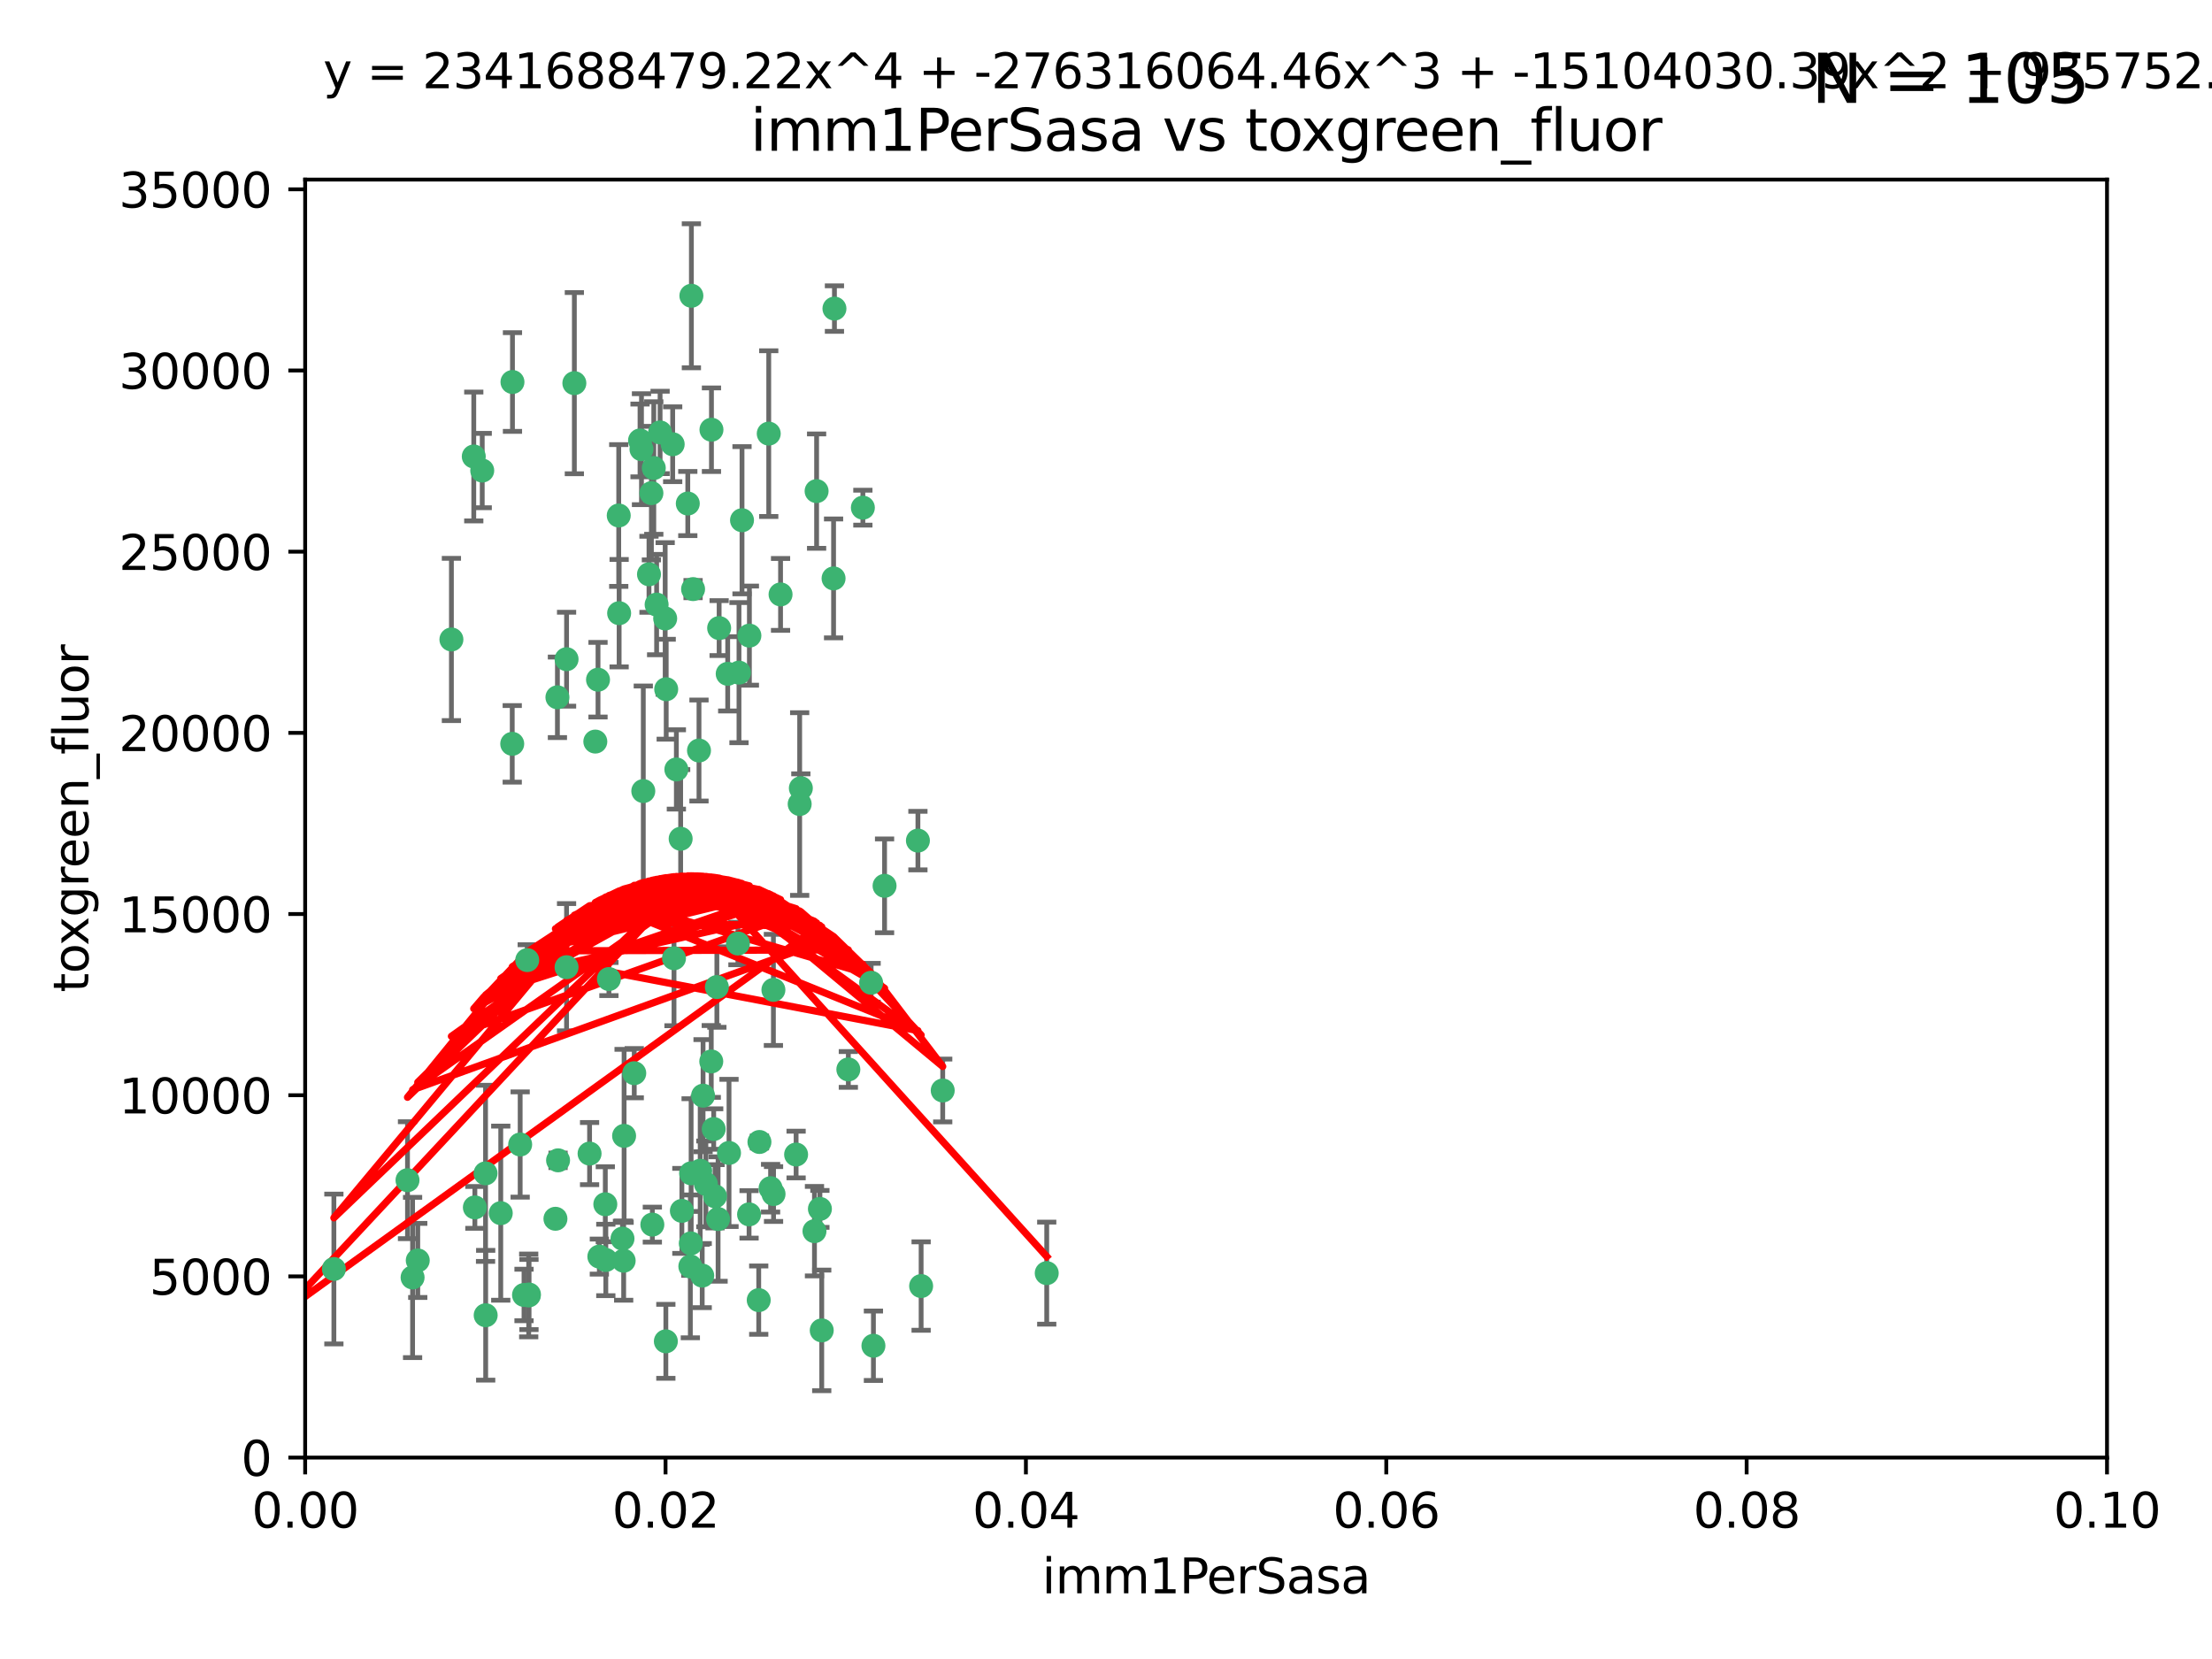 <?xml version="1.0" encoding="utf-8" standalone="no"?>
<!DOCTYPE svg PUBLIC "-//W3C//DTD SVG 1.1//EN"
  "http://www.w3.org/Graphics/SVG/1.1/DTD/svg11.dtd">
<svg xmlns:xlink="http://www.w3.org/1999/xlink" width="460.8pt" height="345.6pt" viewBox="0 0 460.8 345.6" xmlns="http://www.w3.org/2000/svg" version="1.1">
 <defs>
  <style type="text/css">*{stroke-linejoin: round; stroke-linecap: butt}</style>
 </defs>
 <g id="figure_1">
  <g id="patch_1">
   <path d="M 0 345.6 
L 460.8 345.6 
L 460.8 0 
L 0 0 
z
" style="fill: #ffffff"/>
  </g>
  <g id="axes_1">
   <g id="patch_2">
    <path d="M 63.571 303.64 
L 438.93 303.64 
L 438.93 37.411 
L 63.571 37.411 
z
" style="fill: #ffffff"/>
   </g>
   <g id="PathCollection_1">
    <defs>
     <path id="mac11bde5c3" d="M 0 1.118 
C 0.297 1.118 0.581 1 0.791 0.791 
C 1 0.581 1.118 0.297 1.118 0 
C 1.118 -0.297 1 -0.581 0.791 -0.791 
C 0.581 -1 0.297 -1.118 0 -1.118 
C -0.297 -1.118 -0.581 -1 -0.791 -0.791 
C -1 -0.581 -1.118 -0.297 -1.118 0 
C -1.118 0.297 -1 0.581 -0.791 0.791 
C -0.581 1 -0.297 1.118 0 1.118 
z
" style="stroke: #3cb371"/>
    </defs>
    <g clip-path="url(#pdf40c1a76d)">
     <use xlink:href="#mac11bde5c3" x="100.458" y="98.026" style="fill: #3cb371; stroke: #3cb371"/>
     <use xlink:href="#mac11bde5c3" x="98.695" y="95.094" style="fill: #3cb371; stroke: #3cb371"/>
     <use xlink:href="#mac11bde5c3" x="148.21" y="89.516" style="fill: #3cb371; stroke: #3cb371"/>
     <use xlink:href="#mac11bde5c3" x="106.757" y="79.578" style="fill: #3cb371; stroke: #3cb371"/>
     <use xlink:href="#mac11bde5c3" x="135.699" y="102.727" style="fill: #3cb371; stroke: #3cb371"/>
     <use xlink:href="#mac11bde5c3" x="138.568" y="128.839" style="fill: #3cb371; stroke: #3cb371"/>
     <use xlink:href="#mac11bde5c3" x="118.027" y="137.321" style="fill: #3cb371; stroke: #3cb371"/>
     <use xlink:href="#mac11bde5c3" x="133.331" y="91.754" style="fill: #3cb371; stroke: #3cb371"/>
     <use xlink:href="#mac11bde5c3" x="136.786" y="125.947" style="fill: #3cb371; stroke: #3cb371"/>
     <use xlink:href="#mac11bde5c3" x="124.016" y="154.483" style="fill: #3cb371; stroke: #3cb371"/>
     <use xlink:href="#mac11bde5c3" x="128.894" y="107.386" style="fill: #3cb371; stroke: #3cb371"/>
     <use xlink:href="#mac11bde5c3" x="135.196" y="119.635" style="fill: #3cb371; stroke: #3cb371"/>
     <use xlink:href="#mac11bde5c3" x="119.649" y="79.819" style="fill: #3cb371; stroke: #3cb371"/>
     <use xlink:href="#mac11bde5c3" x="144.38" y="122.72" style="fill: #3cb371; stroke: #3cb371"/>
     <use xlink:href="#mac11bde5c3" x="126.849" y="203.953" style="fill: #3cb371; stroke: #3cb371"/>
     <use xlink:href="#mac11bde5c3" x="137.51" y="90.084" style="fill: #3cb371; stroke: #3cb371"/>
     <use xlink:href="#mac11bde5c3" x="106.707" y="154.954" style="fill: #3cb371; stroke: #3cb371"/>
     <use xlink:href="#mac11bde5c3" x="143.28" y="104.896" style="fill: #3cb371; stroke: #3cb371"/>
     <use xlink:href="#mac11bde5c3" x="145.613" y="156.348" style="fill: #3cb371; stroke: #3cb371"/>
     <use xlink:href="#mac11bde5c3" x="179.751" y="105.756" style="fill: #3cb371; stroke: #3cb371"/>
     <use xlink:href="#mac11bde5c3" x="136.196" y="97.498" style="fill: #3cb371; stroke: #3cb371"/>
     <use xlink:href="#mac11bde5c3" x="140.132" y="92.545" style="fill: #3cb371; stroke: #3cb371"/>
     <use xlink:href="#mac11bde5c3" x="160.144" y="90.332" style="fill: #3cb371; stroke: #3cb371"/>
     <use xlink:href="#mac11bde5c3" x="109.831" y="200.005" style="fill: #3cb371; stroke: #3cb371"/>
     <use xlink:href="#mac11bde5c3" x="149.81" y="130.84" style="fill: #3cb371; stroke: #3cb371"/>
     <use xlink:href="#mac11bde5c3" x="161.115" y="206.213" style="fill: #3cb371; stroke: #3cb371"/>
     <use xlink:href="#mac11bde5c3" x="135.895" y="255.109" style="fill: #3cb371; stroke: #3cb371"/>
     <use xlink:href="#mac11bde5c3" x="140.407" y="199.62" style="fill: #3cb371; stroke: #3cb371"/>
     <use xlink:href="#mac11bde5c3" x="154.575" y="108.373" style="fill: #3cb371; stroke: #3cb371"/>
     <use xlink:href="#mac11bde5c3" x="151.594" y="140.37" style="fill: #3cb371; stroke: #3cb371"/>
     <use xlink:href="#mac11bde5c3" x="133.632" y="93.572" style="fill: #3cb371; stroke: #3cb371"/>
     <use xlink:href="#mac11bde5c3" x="170.113" y="102.308" style="fill: #3cb371; stroke: #3cb371"/>
     <use xlink:href="#mac11bde5c3" x="128.977" y="127.738" style="fill: #3cb371; stroke: #3cb371"/>
     <use xlink:href="#mac11bde5c3" x="116.121" y="145.262" style="fill: #3cb371; stroke: #3cb371"/>
     <use xlink:href="#mac11bde5c3" x="153.946" y="140.122" style="fill: #3cb371; stroke: #3cb371"/>
     <use xlink:href="#mac11bde5c3" x="145.864" y="243.887" style="fill: #3cb371; stroke: #3cb371"/>
     <use xlink:href="#mac11bde5c3" x="149.337" y="205.621" style="fill: #3cb371; stroke: #3cb371"/>
     <use xlink:href="#mac11bde5c3" x="144.029" y="61.614" style="fill: #3cb371; stroke: #3cb371"/>
     <use xlink:href="#mac11bde5c3" x="156.112" y="132.411" style="fill: #3cb371; stroke: #3cb371"/>
     <use xlink:href="#mac11bde5c3" x="149.591" y="253.947" style="fill: #3cb371; stroke: #3cb371"/>
     <use xlink:href="#mac11bde5c3" x="115.709" y="253.893" style="fill: #3cb371; stroke: #3cb371"/>
     <use xlink:href="#mac11bde5c3" x="160.527" y="247.522" style="fill: #3cb371; stroke: #3cb371"/>
     <use xlink:href="#mac11bde5c3" x="173.648" y="120.494" style="fill: #3cb371; stroke: #3cb371"/>
     <use xlink:href="#mac11bde5c3" x="181.47" y="204.723" style="fill: #3cb371; stroke: #3cb371"/>
     <use xlink:href="#mac11bde5c3" x="166.831" y="164.19" style="fill: #3cb371; stroke: #3cb371"/>
     <use xlink:href="#mac11bde5c3" x="94.037" y="133.213" style="fill: #3cb371; stroke: #3cb371"/>
     <use xlink:href="#mac11bde5c3" x="140.899" y="160.289" style="fill: #3cb371; stroke: #3cb371"/>
     <use xlink:href="#mac11bde5c3" x="153.727" y="196.552" style="fill: #3cb371; stroke: #3cb371"/>
     <use xlink:href="#mac11bde5c3" x="148.169" y="221.118" style="fill: #3cb371; stroke: #3cb371"/>
     <use xlink:href="#mac11bde5c3" x="141.792" y="174.728" style="fill: #3cb371; stroke: #3cb371"/>
     <use xlink:href="#mac11bde5c3" x="173.83" y="64.285" style="fill: #3cb371; stroke: #3cb371"/>
     <use xlink:href="#mac11bde5c3" x="85.949" y="266.118" style="fill: #3cb371; stroke: #3cb371"/>
     <use xlink:href="#mac11bde5c3" x="148.676" y="235.198" style="fill: #3cb371; stroke: #3cb371"/>
     <use xlink:href="#mac11bde5c3" x="143.973" y="244.424" style="fill: #3cb371; stroke: #3cb371"/>
     <use xlink:href="#mac11bde5c3" x="69.554" y="264.357" style="fill: #3cb371; stroke: #3cb371"/>
     <use xlink:href="#mac11bde5c3" x="124.578" y="141.593" style="fill: #3cb371; stroke: #3cb371"/>
     <use xlink:href="#mac11bde5c3" x="191.219" y="175.112" style="fill: #3cb371; stroke: #3cb371"/>
     <use xlink:href="#mac11bde5c3" x="109.163" y="269.764" style="fill: #3cb371; stroke: #3cb371"/>
     <use xlink:href="#mac11bde5c3" x="98.924" y="251.524" style="fill: #3cb371; stroke: #3cb371"/>
     <use xlink:href="#mac11bde5c3" x="134.01" y="164.794" style="fill: #3cb371; stroke: #3cb371"/>
     <use xlink:href="#mac11bde5c3" x="124.855" y="261.772" style="fill: #3cb371; stroke: #3cb371"/>
     <use xlink:href="#mac11bde5c3" x="129.921" y="262.628" style="fill: #3cb371; stroke: #3cb371"/>
     <use xlink:href="#mac11bde5c3" x="87.028" y="262.571" style="fill: #3cb371; stroke: #3cb371"/>
     <use xlink:href="#mac11bde5c3" x="126.203" y="262.474" style="fill: #3cb371; stroke: #3cb371"/>
     <use xlink:href="#mac11bde5c3" x="138.782" y="143.576" style="fill: #3cb371; stroke: #3cb371"/>
     <use xlink:href="#mac11bde5c3" x="130.01" y="236.622" style="fill: #3cb371; stroke: #3cb371"/>
     <use xlink:href="#mac11bde5c3" x="84.891" y="245.856" style="fill: #3cb371; stroke: #3cb371"/>
     <use xlink:href="#mac11bde5c3" x="108.36" y="238.42" style="fill: #3cb371; stroke: #3cb371"/>
     <use xlink:href="#mac11bde5c3" x="110.139" y="269.867" style="fill: #3cb371; stroke: #3cb371"/>
     <use xlink:href="#mac11bde5c3" x="142.046" y="252.246" style="fill: #3cb371; stroke: #3cb371"/>
     <use xlink:href="#mac11bde5c3" x="165.843" y="240.511" style="fill: #3cb371; stroke: #3cb371"/>
     <use xlink:href="#mac11bde5c3" x="143.908" y="259.022" style="fill: #3cb371; stroke: #3cb371"/>
     <use xlink:href="#mac11bde5c3" x="59.032" y="258.827" style="fill: #3cb371; stroke: #3cb371"/>
     <use xlink:href="#mac11bde5c3" x="170.802" y="251.838" style="fill: #3cb371; stroke: #3cb371"/>
     <use xlink:href="#mac11bde5c3" x="138.709" y="279.423" style="fill: #3cb371; stroke: #3cb371"/>
     <use xlink:href="#mac11bde5c3" x="166.587" y="167.495" style="fill: #3cb371; stroke: #3cb371"/>
     <use xlink:href="#mac11bde5c3" x="104.316" y="252.723" style="fill: #3cb371; stroke: #3cb371"/>
     <use xlink:href="#mac11bde5c3" x="132.127" y="223.562" style="fill: #3cb371; stroke: #3cb371"/>
     <use xlink:href="#mac11bde5c3" x="161.144" y="248.738" style="fill: #3cb371; stroke: #3cb371"/>
     <use xlink:href="#mac11bde5c3" x="101.148" y="244.428" style="fill: #3cb371; stroke: #3cb371"/>
     <use xlink:href="#mac11bde5c3" x="148.955" y="249.211" style="fill: #3cb371; stroke: #3cb371"/>
     <use xlink:href="#mac11bde5c3" x="196.386" y="227.169" style="fill: #3cb371; stroke: #3cb371"/>
     <use xlink:href="#mac11bde5c3" x="181.95" y="280.344" style="fill: #3cb371; stroke: #3cb371"/>
     <use xlink:href="#mac11bde5c3" x="126.097" y="250.868" style="fill: #3cb371; stroke: #3cb371"/>
     <use xlink:href="#mac11bde5c3" x="101.176" y="273.991" style="fill: #3cb371; stroke: #3cb371"/>
     <use xlink:href="#mac11bde5c3" x="162.604" y="123.828" style="fill: #3cb371; stroke: #3cb371"/>
     <use xlink:href="#mac11bde5c3" x="158.057" y="270.841" style="fill: #3cb371; stroke: #3cb371"/>
     <use xlink:href="#mac11bde5c3" x="122.819" y="240.314" style="fill: #3cb371; stroke: #3cb371"/>
     <use xlink:href="#mac11bde5c3" x="116.256" y="241.718" style="fill: #3cb371; stroke: #3cb371"/>
     <use xlink:href="#mac11bde5c3" x="156.045" y="252.978" style="fill: #3cb371; stroke: #3cb371"/>
     <use xlink:href="#mac11bde5c3" x="129.676" y="258.029" style="fill: #3cb371; stroke: #3cb371"/>
     <use xlink:href="#mac11bde5c3" x="110.194" y="269.669" style="fill: #3cb371; stroke: #3cb371"/>
     <use xlink:href="#mac11bde5c3" x="176.726" y="222.785" style="fill: #3cb371; stroke: #3cb371"/>
     <use xlink:href="#mac11bde5c3" x="146.283" y="265.728" style="fill: #3cb371; stroke: #3cb371"/>
     <use xlink:href="#mac11bde5c3" x="171.183" y="277.145" style="fill: #3cb371; stroke: #3cb371"/>
     <use xlink:href="#mac11bde5c3" x="118.024" y="201.488" style="fill: #3cb371; stroke: #3cb371"/>
     <use xlink:href="#mac11bde5c3" x="158.205" y="237.895" style="fill: #3cb371; stroke: #3cb371"/>
     <use xlink:href="#mac11bde5c3" x="143.811" y="263.81" style="fill: #3cb371; stroke: #3cb371"/>
     <use xlink:href="#mac11bde5c3" x="184.271" y="184.534" style="fill: #3cb371; stroke: #3cb371"/>
     <use xlink:href="#mac11bde5c3" x="151.867" y="240.178" style="fill: #3cb371; stroke: #3cb371"/>
     <use xlink:href="#mac11bde5c3" x="147.046" y="246.624" style="fill: #3cb371; stroke: #3cb371"/>
     <use xlink:href="#mac11bde5c3" x="169.67" y="256.474" style="fill: #3cb371; stroke: #3cb371"/>
     <use xlink:href="#mac11bde5c3" x="191.887" y="267.91" style="fill: #3cb371; stroke: #3cb371"/>
     <use xlink:href="#mac11bde5c3" x="146.461" y="228.248" style="fill: #3cb371; stroke: #3cb371"/>
     <use xlink:href="#mac11bde5c3" x="218.053" y="265.217" style="fill: #3cb371; stroke: #3cb371"/>
    </g>
   </g>
   <g id="matplotlib.axis_1">
    <g id="xtick_1">
     <g id="line2d_1">
      <defs>
       <path id="mdc2250a140" d="M 0 0 
L 0 3.5 
" style="stroke: #000000; stroke-width: 0.8"/>
      </defs>
      <g>
       <use xlink:href="#mdc2250a140" x="63.571" y="303.64" style="stroke: #000000; stroke-width: 0.8"/>
      </g>
     </g>
     <g id="text_1">
      <!-- 0.00 -->
      <g transform="translate(52.438 318.238)scale(0.1 -0.1)">
       <defs>
        <path id="DejaVuSans-30" d="M 2034 4250 
Q 1547 4250 1301 3770 
Q 1056 3291 1056 2328 
Q 1056 1369 1301 889 
Q 1547 409 2034 409 
Q 2525 409 2770 889 
Q 3016 1369 3016 2328 
Q 3016 3291 2770 3770 
Q 2525 4250 2034 4250 
z
M 2034 4750 
Q 2819 4750 3233 4129 
Q 3647 3509 3647 2328 
Q 3647 1150 3233 529 
Q 2819 -91 2034 -91 
Q 1250 -91 836 529 
Q 422 1150 422 2328 
Q 422 3509 836 4129 
Q 1250 4750 2034 4750 
z
" transform="scale(0.016)"/>
        <path id="DejaVuSans-2e" d="M 684 794 
L 1344 794 
L 1344 0 
L 684 0 
L 684 794 
z
" transform="scale(0.016)"/>
       </defs>
       <use xlink:href="#DejaVuSans-30"/>
       <use xlink:href="#DejaVuSans-2e" x="63.623"/>
       <use xlink:href="#DejaVuSans-30" x="95.41"/>
       <use xlink:href="#DejaVuSans-30" x="159.033"/>
      </g>
     </g>
    </g>
    <g id="xtick_2">
     <g id="line2d_2">
      <g>
       <use xlink:href="#mdc2250a140" x="138.643" y="303.64" style="stroke: #000000; stroke-width: 0.8"/>
      </g>
     </g>
     <g id="text_2">
      <!-- 0.02 -->
      <g transform="translate(127.51 318.238)scale(0.1 -0.1)">
       <defs>
        <path id="DejaVuSans-32" d="M 1228 531 
L 3431 531 
L 3431 0 
L 469 0 
L 469 531 
Q 828 903 1448 1529 
Q 2069 2156 2228 2338 
Q 2531 2678 2651 2914 
Q 2772 3150 2772 3378 
Q 2772 3750 2511 3984 
Q 2250 4219 1831 4219 
Q 1534 4219 1204 4116 
Q 875 4013 500 3803 
L 500 4441 
Q 881 4594 1212 4672 
Q 1544 4750 1819 4750 
Q 2544 4750 2975 4387 
Q 3406 4025 3406 3419 
Q 3406 3131 3298 2873 
Q 3191 2616 2906 2266 
Q 2828 2175 2409 1742 
Q 1991 1309 1228 531 
z
" transform="scale(0.016)"/>
       </defs>
       <use xlink:href="#DejaVuSans-30"/>
       <use xlink:href="#DejaVuSans-2e" x="63.623"/>
       <use xlink:href="#DejaVuSans-30" x="95.41"/>
       <use xlink:href="#DejaVuSans-32" x="159.033"/>
      </g>
     </g>
    </g>
    <g id="xtick_3">
     <g id="line2d_3">
      <g>
       <use xlink:href="#mdc2250a140" x="213.715" y="303.64" style="stroke: #000000; stroke-width: 0.8"/>
      </g>
     </g>
     <g id="text_3">
      <!-- 0.04 -->
      <g transform="translate(202.582 318.238)scale(0.1 -0.1)">
       <defs>
        <path id="DejaVuSans-34" d="M 2419 4116 
L 825 1625 
L 2419 1625 
L 2419 4116 
z
M 2253 4666 
L 3047 4666 
L 3047 1625 
L 3713 1625 
L 3713 1100 
L 3047 1100 
L 3047 0 
L 2419 0 
L 2419 1100 
L 313 1100 
L 313 1709 
L 2253 4666 
z
" transform="scale(0.016)"/>
       </defs>
       <use xlink:href="#DejaVuSans-30"/>
       <use xlink:href="#DejaVuSans-2e" x="63.623"/>
       <use xlink:href="#DejaVuSans-30" x="95.41"/>
       <use xlink:href="#DejaVuSans-34" x="159.033"/>
      </g>
     </g>
    </g>
    <g id="xtick_4">
     <g id="line2d_4">
      <g>
       <use xlink:href="#mdc2250a140" x="288.786" y="303.64" style="stroke: #000000; stroke-width: 0.8"/>
      </g>
     </g>
     <g id="text_4">
      <!-- 0.06 -->
      <g transform="translate(277.654 318.238)scale(0.1 -0.1)">
       <defs>
        <path id="DejaVuSans-36" d="M 2113 2584 
Q 1688 2584 1439 2293 
Q 1191 2003 1191 1497 
Q 1191 994 1439 701 
Q 1688 409 2113 409 
Q 2538 409 2786 701 
Q 3034 994 3034 1497 
Q 3034 2003 2786 2293 
Q 2538 2584 2113 2584 
z
M 3366 4563 
L 3366 3988 
Q 3128 4100 2886 4159 
Q 2644 4219 2406 4219 
Q 1781 4219 1451 3797 
Q 1122 3375 1075 2522 
Q 1259 2794 1537 2939 
Q 1816 3084 2150 3084 
Q 2853 3084 3261 2657 
Q 3669 2231 3669 1497 
Q 3669 778 3244 343 
Q 2819 -91 2113 -91 
Q 1303 -91 875 529 
Q 447 1150 447 2328 
Q 447 3434 972 4092 
Q 1497 4750 2381 4750 
Q 2619 4750 2861 4703 
Q 3103 4656 3366 4563 
z
" transform="scale(0.016)"/>
       </defs>
       <use xlink:href="#DejaVuSans-30"/>
       <use xlink:href="#DejaVuSans-2e" x="63.623"/>
       <use xlink:href="#DejaVuSans-30" x="95.41"/>
       <use xlink:href="#DejaVuSans-36" x="159.033"/>
      </g>
     </g>
    </g>
    <g id="xtick_5">
     <g id="line2d_5">
      <g>
       <use xlink:href="#mdc2250a140" x="363.858" y="303.64" style="stroke: #000000; stroke-width: 0.8"/>
      </g>
     </g>
     <g id="text_5">
      <!-- 0.08 -->
      <g transform="translate(352.725 318.238)scale(0.1 -0.1)">
       <defs>
        <path id="DejaVuSans-38" d="M 2034 2216 
Q 1584 2216 1326 1975 
Q 1069 1734 1069 1313 
Q 1069 891 1326 650 
Q 1584 409 2034 409 
Q 2484 409 2743 651 
Q 3003 894 3003 1313 
Q 3003 1734 2745 1975 
Q 2488 2216 2034 2216 
z
M 1403 2484 
Q 997 2584 770 2862 
Q 544 3141 544 3541 
Q 544 4100 942 4425 
Q 1341 4750 2034 4750 
Q 2731 4750 3128 4425 
Q 3525 4100 3525 3541 
Q 3525 3141 3298 2862 
Q 3072 2584 2669 2484 
Q 3125 2378 3379 2068 
Q 3634 1759 3634 1313 
Q 3634 634 3220 271 
Q 2806 -91 2034 -91 
Q 1263 -91 848 271 
Q 434 634 434 1313 
Q 434 1759 690 2068 
Q 947 2378 1403 2484 
z
M 1172 3481 
Q 1172 3119 1398 2916 
Q 1625 2713 2034 2713 
Q 2441 2713 2670 2916 
Q 2900 3119 2900 3481 
Q 2900 3844 2670 4047 
Q 2441 4250 2034 4250 
Q 1625 4250 1398 4047 
Q 1172 3844 1172 3481 
z
" transform="scale(0.016)"/>
       </defs>
       <use xlink:href="#DejaVuSans-30"/>
       <use xlink:href="#DejaVuSans-2e" x="63.623"/>
       <use xlink:href="#DejaVuSans-30" x="95.41"/>
       <use xlink:href="#DejaVuSans-38" x="159.033"/>
      </g>
     </g>
    </g>
    <g id="xtick_6">
     <g id="line2d_6">
      <g>
       <use xlink:href="#mdc2250a140" x="438.93" y="303.64" style="stroke: #000000; stroke-width: 0.8"/>
      </g>
     </g>
     <g id="text_6">
      <!-- 0.10 -->
      <g transform="translate(427.797 318.238)scale(0.1 -0.1)">
       <defs>
        <path id="DejaVuSans-31" d="M 794 531 
L 1825 531 
L 1825 4091 
L 703 3866 
L 703 4441 
L 1819 4666 
L 2450 4666 
L 2450 531 
L 3481 531 
L 3481 0 
L 794 0 
L 794 531 
z
" transform="scale(0.016)"/>
       </defs>
       <use xlink:href="#DejaVuSans-30"/>
       <use xlink:href="#DejaVuSans-2e" x="63.623"/>
       <use xlink:href="#DejaVuSans-31" x="95.41"/>
       <use xlink:href="#DejaVuSans-30" x="159.033"/>
      </g>
     </g>
    </g>
    <g id="text_7">
     <!-- imm1PerSasa -->
     <g transform="translate(217.067 331.917)scale(0.1 -0.1)">
      <defs>
       <path id="DejaVuSans-69" d="M 603 3500 
L 1178 3500 
L 1178 0 
L 603 0 
L 603 3500 
z
M 603 4863 
L 1178 4863 
L 1178 4134 
L 603 4134 
L 603 4863 
z
" transform="scale(0.016)"/>
       <path id="DejaVuSans-6d" d="M 3328 2828 
Q 3544 3216 3844 3400 
Q 4144 3584 4550 3584 
Q 5097 3584 5394 3201 
Q 5691 2819 5691 2113 
L 5691 0 
L 5113 0 
L 5113 2094 
Q 5113 2597 4934 2840 
Q 4756 3084 4391 3084 
Q 3944 3084 3684 2787 
Q 3425 2491 3425 1978 
L 3425 0 
L 2847 0 
L 2847 2094 
Q 2847 2600 2669 2842 
Q 2491 3084 2119 3084 
Q 1678 3084 1418 2786 
Q 1159 2488 1159 1978 
L 1159 0 
L 581 0 
L 581 3500 
L 1159 3500 
L 1159 2956 
Q 1356 3278 1631 3431 
Q 1906 3584 2284 3584 
Q 2666 3584 2933 3390 
Q 3200 3197 3328 2828 
z
" transform="scale(0.016)"/>
       <path id="DejaVuSans-50" d="M 1259 4147 
L 1259 2394 
L 2053 2394 
Q 2494 2394 2734 2622 
Q 2975 2850 2975 3272 
Q 2975 3691 2734 3919 
Q 2494 4147 2053 4147 
L 1259 4147 
z
M 628 4666 
L 2053 4666 
Q 2838 4666 3239 4311 
Q 3641 3956 3641 3272 
Q 3641 2581 3239 2228 
Q 2838 1875 2053 1875 
L 1259 1875 
L 1259 0 
L 628 0 
L 628 4666 
z
" transform="scale(0.016)"/>
       <path id="DejaVuSans-65" d="M 3597 1894 
L 3597 1613 
L 953 1613 
Q 991 1019 1311 708 
Q 1631 397 2203 397 
Q 2534 397 2845 478 
Q 3156 559 3463 722 
L 3463 178 
Q 3153 47 2828 -22 
Q 2503 -91 2169 -91 
Q 1331 -91 842 396 
Q 353 884 353 1716 
Q 353 2575 817 3079 
Q 1281 3584 2069 3584 
Q 2775 3584 3186 3129 
Q 3597 2675 3597 1894 
z
M 3022 2063 
Q 3016 2534 2758 2815 
Q 2500 3097 2075 3097 
Q 1594 3097 1305 2825 
Q 1016 2553 972 2059 
L 3022 2063 
z
" transform="scale(0.016)"/>
       <path id="DejaVuSans-72" d="M 2631 2963 
Q 2534 3019 2420 3045 
Q 2306 3072 2169 3072 
Q 1681 3072 1420 2755 
Q 1159 2438 1159 1844 
L 1159 0 
L 581 0 
L 581 3500 
L 1159 3500 
L 1159 2956 
Q 1341 3275 1631 3429 
Q 1922 3584 2338 3584 
Q 2397 3584 2469 3576 
Q 2541 3569 2628 3553 
L 2631 2963 
z
" transform="scale(0.016)"/>
       <path id="DejaVuSans-53" d="M 3425 4513 
L 3425 3897 
Q 3066 4069 2747 4153 
Q 2428 4238 2131 4238 
Q 1616 4238 1336 4038 
Q 1056 3838 1056 3469 
Q 1056 3159 1242 3001 
Q 1428 2844 1947 2747 
L 2328 2669 
Q 3034 2534 3370 2195 
Q 3706 1856 3706 1288 
Q 3706 609 3251 259 
Q 2797 -91 1919 -91 
Q 1588 -91 1214 -16 
Q 841 59 441 206 
L 441 856 
Q 825 641 1194 531 
Q 1563 422 1919 422 
Q 2459 422 2753 634 
Q 3047 847 3047 1241 
Q 3047 1584 2836 1778 
Q 2625 1972 2144 2069 
L 1759 2144 
Q 1053 2284 737 2584 
Q 422 2884 422 3419 
Q 422 4038 858 4394 
Q 1294 4750 2059 4750 
Q 2388 4750 2728 4690 
Q 3069 4631 3425 4513 
z
" transform="scale(0.016)"/>
       <path id="DejaVuSans-61" d="M 2194 1759 
Q 1497 1759 1228 1600 
Q 959 1441 959 1056 
Q 959 750 1161 570 
Q 1363 391 1709 391 
Q 2188 391 2477 730 
Q 2766 1069 2766 1631 
L 2766 1759 
L 2194 1759 
z
M 3341 1997 
L 3341 0 
L 2766 0 
L 2766 531 
Q 2569 213 2275 61 
Q 1981 -91 1556 -91 
Q 1019 -91 701 211 
Q 384 513 384 1019 
Q 384 1609 779 1909 
Q 1175 2209 1959 2209 
L 2766 2209 
L 2766 2266 
Q 2766 2663 2505 2880 
Q 2244 3097 1772 3097 
Q 1472 3097 1187 3025 
Q 903 2953 641 2809 
L 641 3341 
Q 956 3463 1253 3523 
Q 1550 3584 1831 3584 
Q 2591 3584 2966 3190 
Q 3341 2797 3341 1997 
z
" transform="scale(0.016)"/>
       <path id="DejaVuSans-73" d="M 2834 3397 
L 2834 2853 
Q 2591 2978 2328 3040 
Q 2066 3103 1784 3103 
Q 1356 3103 1142 2972 
Q 928 2841 928 2578 
Q 928 2378 1081 2264 
Q 1234 2150 1697 2047 
L 1894 2003 
Q 2506 1872 2764 1633 
Q 3022 1394 3022 966 
Q 3022 478 2636 193 
Q 2250 -91 1575 -91 
Q 1294 -91 989 -36 
Q 684 19 347 128 
L 347 722 
Q 666 556 975 473 
Q 1284 391 1588 391 
Q 1994 391 2212 530 
Q 2431 669 2431 922 
Q 2431 1156 2273 1281 
Q 2116 1406 1581 1522 
L 1381 1569 
Q 847 1681 609 1914 
Q 372 2147 372 2553 
Q 372 3047 722 3315 
Q 1072 3584 1716 3584 
Q 2034 3584 2315 3537 
Q 2597 3491 2834 3397 
z
" transform="scale(0.016)"/>
      </defs>
      <use xlink:href="#DejaVuSans-69"/>
      <use xlink:href="#DejaVuSans-6d" x="27.783"/>
      <use xlink:href="#DejaVuSans-6d" x="125.195"/>
      <use xlink:href="#DejaVuSans-31" x="222.607"/>
      <use xlink:href="#DejaVuSans-50" x="286.23"/>
      <use xlink:href="#DejaVuSans-65" x="342.908"/>
      <use xlink:href="#DejaVuSans-72" x="404.432"/>
      <use xlink:href="#DejaVuSans-53" x="445.545"/>
      <use xlink:href="#DejaVuSans-61" x="509.021"/>
      <use xlink:href="#DejaVuSans-73" x="570.301"/>
      <use xlink:href="#DejaVuSans-61" x="622.4"/>
     </g>
    </g>
   </g>
   <g id="matplotlib.axis_2">
    <g id="ytick_1">
     <g id="line2d_7">
      <defs>
       <path id="mf0e89eb754" d="M 0 0 
L -3.5 0 
" style="stroke: #000000; stroke-width: 0.8"/>
      </defs>
      <g>
       <use xlink:href="#mf0e89eb754" x="63.571" y="303.64" style="stroke: #000000; stroke-width: 0.8"/>
      </g>
     </g>
     <g id="text_8">
      <!-- 0 -->
      <g transform="translate(50.209 307.439)scale(0.1 -0.1)">
       <use xlink:href="#DejaVuSans-30"/>
      </g>
     </g>
    </g>
    <g id="ytick_2">
     <g id="line2d_8">
      <g>
       <use xlink:href="#mf0e89eb754" x="63.571" y="265.897" style="stroke: #000000; stroke-width: 0.8"/>
      </g>
     </g>
     <g id="text_9">
      <!-- 5000 -->
      <g transform="translate(31.121 269.696)scale(0.1 -0.1)">
       <defs>
        <path id="DejaVuSans-35" d="M 691 4666 
L 3169 4666 
L 3169 4134 
L 1269 4134 
L 1269 2991 
Q 1406 3038 1543 3061 
Q 1681 3084 1819 3084 
Q 2600 3084 3056 2656 
Q 3513 2228 3513 1497 
Q 3513 744 3044 326 
Q 2575 -91 1722 -91 
Q 1428 -91 1123 -41 
Q 819 9 494 109 
L 494 744 
Q 775 591 1075 516 
Q 1375 441 1709 441 
Q 2250 441 2565 725 
Q 2881 1009 2881 1497 
Q 2881 1984 2565 2268 
Q 2250 2553 1709 2553 
Q 1456 2553 1204 2497 
Q 953 2441 691 2322 
L 691 4666 
z
" transform="scale(0.016)"/>
       </defs>
       <use xlink:href="#DejaVuSans-35"/>
       <use xlink:href="#DejaVuSans-30" x="63.623"/>
       <use xlink:href="#DejaVuSans-30" x="127.246"/>
       <use xlink:href="#DejaVuSans-30" x="190.869"/>
      </g>
     </g>
    </g>
    <g id="ytick_3">
     <g id="line2d_9">
      <g>
       <use xlink:href="#mf0e89eb754" x="63.571" y="228.154" style="stroke: #000000; stroke-width: 0.8"/>
      </g>
     </g>
     <g id="text_10">
      <!-- 10000 -->
      <g transform="translate(24.759 231.953)scale(0.1 -0.1)">
       <use xlink:href="#DejaVuSans-31"/>
       <use xlink:href="#DejaVuSans-30" x="63.623"/>
       <use xlink:href="#DejaVuSans-30" x="127.246"/>
       <use xlink:href="#DejaVuSans-30" x="190.869"/>
       <use xlink:href="#DejaVuSans-30" x="254.492"/>
      </g>
     </g>
    </g>
    <g id="ytick_4">
     <g id="line2d_10">
      <g>
       <use xlink:href="#mf0e89eb754" x="63.571" y="190.411" style="stroke: #000000; stroke-width: 0.8"/>
      </g>
     </g>
     <g id="text_11">
      <!-- 15000 -->
      <g transform="translate(24.759 194.21)scale(0.1 -0.1)">
       <use xlink:href="#DejaVuSans-31"/>
       <use xlink:href="#DejaVuSans-35" x="63.623"/>
       <use xlink:href="#DejaVuSans-30" x="127.246"/>
       <use xlink:href="#DejaVuSans-30" x="190.869"/>
       <use xlink:href="#DejaVuSans-30" x="254.492"/>
      </g>
     </g>
    </g>
    <g id="ytick_5">
     <g id="line2d_11">
      <g>
       <use xlink:href="#mf0e89eb754" x="63.571" y="152.668" style="stroke: #000000; stroke-width: 0.8"/>
      </g>
     </g>
     <g id="text_12">
      <!-- 20000 -->
      <g transform="translate(24.759 156.467)scale(0.1 -0.1)">
       <use xlink:href="#DejaVuSans-32"/>
       <use xlink:href="#DejaVuSans-30" x="63.623"/>
       <use xlink:href="#DejaVuSans-30" x="127.246"/>
       <use xlink:href="#DejaVuSans-30" x="190.869"/>
       <use xlink:href="#DejaVuSans-30" x="254.492"/>
      </g>
     </g>
    </g>
    <g id="ytick_6">
     <g id="line2d_12">
      <g>
       <use xlink:href="#mf0e89eb754" x="63.571" y="114.925" style="stroke: #000000; stroke-width: 0.8"/>
      </g>
     </g>
     <g id="text_13">
      <!-- 25000 -->
      <g transform="translate(24.759 118.724)scale(0.1 -0.1)">
       <use xlink:href="#DejaVuSans-32"/>
       <use xlink:href="#DejaVuSans-35" x="63.623"/>
       <use xlink:href="#DejaVuSans-30" x="127.246"/>
       <use xlink:href="#DejaVuSans-30" x="190.869"/>
       <use xlink:href="#DejaVuSans-30" x="254.492"/>
      </g>
     </g>
    </g>
    <g id="ytick_7">
     <g id="line2d_13">
      <g>
       <use xlink:href="#mf0e89eb754" x="63.571" y="77.181" style="stroke: #000000; stroke-width: 0.8"/>
      </g>
     </g>
     <g id="text_14">
      <!-- 30000 -->
      <g transform="translate(24.759 80.981)scale(0.1 -0.1)">
       <defs>
        <path id="DejaVuSans-33" d="M 2597 2516 
Q 3050 2419 3304 2112 
Q 3559 1806 3559 1356 
Q 3559 666 3084 287 
Q 2609 -91 1734 -91 
Q 1441 -91 1130 -33 
Q 819 25 488 141 
L 488 750 
Q 750 597 1062 519 
Q 1375 441 1716 441 
Q 2309 441 2620 675 
Q 2931 909 2931 1356 
Q 2931 1769 2642 2001 
Q 2353 2234 1838 2234 
L 1294 2234 
L 1294 2753 
L 1863 2753 
Q 2328 2753 2575 2939 
Q 2822 3125 2822 3475 
Q 2822 3834 2567 4026 
Q 2313 4219 1838 4219 
Q 1578 4219 1281 4162 
Q 984 4106 628 3988 
L 628 4550 
Q 988 4650 1302 4700 
Q 1616 4750 1894 4750 
Q 2613 4750 3031 4423 
Q 3450 4097 3450 3541 
Q 3450 3153 3228 2886 
Q 3006 2619 2597 2516 
z
" transform="scale(0.016)"/>
       </defs>
       <use xlink:href="#DejaVuSans-33"/>
       <use xlink:href="#DejaVuSans-30" x="63.623"/>
       <use xlink:href="#DejaVuSans-30" x="127.246"/>
       <use xlink:href="#DejaVuSans-30" x="190.869"/>
       <use xlink:href="#DejaVuSans-30" x="254.492"/>
      </g>
     </g>
    </g>
    <g id="ytick_8">
     <g id="line2d_14">
      <g>
       <use xlink:href="#mf0e89eb754" x="63.571" y="39.438" style="stroke: #000000; stroke-width: 0.8"/>
      </g>
     </g>
     <g id="text_15">
      <!-- 35000 -->
      <g transform="translate(24.759 43.238)scale(0.1 -0.1)">
       <use xlink:href="#DejaVuSans-33"/>
       <use xlink:href="#DejaVuSans-35" x="63.623"/>
       <use xlink:href="#DejaVuSans-30" x="127.246"/>
       <use xlink:href="#DejaVuSans-30" x="190.869"/>
       <use xlink:href="#DejaVuSans-30" x="254.492"/>
      </g>
     </g>
    </g>
    <g id="text_16">
     <!-- toxgreen_fluor -->
     <g transform="translate(18.401 206.72)rotate(-90)scale(0.1 -0.1)">
      <defs>
       <path id="DejaVuSans-74" d="M 1172 4494 
L 1172 3500 
L 2356 3500 
L 2356 3053 
L 1172 3053 
L 1172 1153 
Q 1172 725 1289 603 
Q 1406 481 1766 481 
L 2356 481 
L 2356 0 
L 1766 0 
Q 1100 0 847 248 
Q 594 497 594 1153 
L 594 3053 
L 172 3053 
L 172 3500 
L 594 3500 
L 594 4494 
L 1172 4494 
z
" transform="scale(0.016)"/>
       <path id="DejaVuSans-6f" d="M 1959 3097 
Q 1497 3097 1228 2736 
Q 959 2375 959 1747 
Q 959 1119 1226 758 
Q 1494 397 1959 397 
Q 2419 397 2687 759 
Q 2956 1122 2956 1747 
Q 2956 2369 2687 2733 
Q 2419 3097 1959 3097 
z
M 1959 3584 
Q 2709 3584 3137 3096 
Q 3566 2609 3566 1747 
Q 3566 888 3137 398 
Q 2709 -91 1959 -91 
Q 1206 -91 779 398 
Q 353 888 353 1747 
Q 353 2609 779 3096 
Q 1206 3584 1959 3584 
z
" transform="scale(0.016)"/>
       <path id="DejaVuSans-78" d="M 3513 3500 
L 2247 1797 
L 3578 0 
L 2900 0 
L 1881 1375 
L 863 0 
L 184 0 
L 1544 1831 
L 300 3500 
L 978 3500 
L 1906 2253 
L 2834 3500 
L 3513 3500 
z
" transform="scale(0.016)"/>
       <path id="DejaVuSans-67" d="M 2906 1791 
Q 2906 2416 2648 2759 
Q 2391 3103 1925 3103 
Q 1463 3103 1205 2759 
Q 947 2416 947 1791 
Q 947 1169 1205 825 
Q 1463 481 1925 481 
Q 2391 481 2648 825 
Q 2906 1169 2906 1791 
z
M 3481 434 
Q 3481 -459 3084 -895 
Q 2688 -1331 1869 -1331 
Q 1566 -1331 1297 -1286 
Q 1028 -1241 775 -1147 
L 775 -588 
Q 1028 -725 1275 -790 
Q 1522 -856 1778 -856 
Q 2344 -856 2625 -561 
Q 2906 -266 2906 331 
L 2906 616 
Q 2728 306 2450 153 
Q 2172 0 1784 0 
Q 1141 0 747 490 
Q 353 981 353 1791 
Q 353 2603 747 3093 
Q 1141 3584 1784 3584 
Q 2172 3584 2450 3431 
Q 2728 3278 2906 2969 
L 2906 3500 
L 3481 3500 
L 3481 434 
z
" transform="scale(0.016)"/>
       <path id="DejaVuSans-6e" d="M 3513 2113 
L 3513 0 
L 2938 0 
L 2938 2094 
Q 2938 2591 2744 2837 
Q 2550 3084 2163 3084 
Q 1697 3084 1428 2787 
Q 1159 2491 1159 1978 
L 1159 0 
L 581 0 
L 581 3500 
L 1159 3500 
L 1159 2956 
Q 1366 3272 1645 3428 
Q 1925 3584 2291 3584 
Q 2894 3584 3203 3211 
Q 3513 2838 3513 2113 
z
" transform="scale(0.016)"/>
       <path id="DejaVuSans-5f" d="M 3263 -1063 
L 3263 -1509 
L -63 -1509 
L -63 -1063 
L 3263 -1063 
z
" transform="scale(0.016)"/>
       <path id="DejaVuSans-66" d="M 2375 4863 
L 2375 4384 
L 1825 4384 
Q 1516 4384 1395 4259 
Q 1275 4134 1275 3809 
L 1275 3500 
L 2222 3500 
L 2222 3053 
L 1275 3053 
L 1275 0 
L 697 0 
L 697 3053 
L 147 3053 
L 147 3500 
L 697 3500 
L 697 3744 
Q 697 4328 969 4595 
Q 1241 4863 1831 4863 
L 2375 4863 
z
" transform="scale(0.016)"/>
       <path id="DejaVuSans-6c" d="M 603 4863 
L 1178 4863 
L 1178 0 
L 603 0 
L 603 4863 
z
" transform="scale(0.016)"/>
       <path id="DejaVuSans-75" d="M 544 1381 
L 544 3500 
L 1119 3500 
L 1119 1403 
Q 1119 906 1312 657 
Q 1506 409 1894 409 
Q 2359 409 2629 706 
Q 2900 1003 2900 1516 
L 2900 3500 
L 3475 3500 
L 3475 0 
L 2900 0 
L 2900 538 
Q 2691 219 2414 64 
Q 2138 -91 1772 -91 
Q 1169 -91 856 284 
Q 544 659 544 1381 
z
M 1991 3584 
L 1991 3584 
z
" transform="scale(0.016)"/>
      </defs>
      <use xlink:href="#DejaVuSans-74"/>
      <use xlink:href="#DejaVuSans-6f" x="39.209"/>
      <use xlink:href="#DejaVuSans-78" x="97.266"/>
      <use xlink:href="#DejaVuSans-67" x="156.445"/>
      <use xlink:href="#DejaVuSans-72" x="219.922"/>
      <use xlink:href="#DejaVuSans-65" x="258.785"/>
      <use xlink:href="#DejaVuSans-65" x="320.309"/>
      <use xlink:href="#DejaVuSans-6e" x="381.832"/>
      <use xlink:href="#DejaVuSans-5f" x="445.211"/>
      <use xlink:href="#DejaVuSans-66" x="495.211"/>
      <use xlink:href="#DejaVuSans-6c" x="530.416"/>
      <use xlink:href="#DejaVuSans-75" x="558.199"/>
      <use xlink:href="#DejaVuSans-6f" x="621.578"/>
      <use xlink:href="#DejaVuSans-72" x="682.76"/>
     </g>
    </g>
   </g>
   <g id="LineCollection_1">
    <path d="M 100.458 105.772 
L 100.458 90.281 
" clip-path="url(#pdf40c1a76d)" style="fill: none; stroke: #696969"/>
    <path d="M 98.695 108.514 
L 98.695 81.675 
" clip-path="url(#pdf40c1a76d)" style="fill: none; stroke: #696969"/>
    <path d="M 148.21 98.217 
L 148.21 80.815 
" clip-path="url(#pdf40c1a76d)" style="fill: none; stroke: #696969"/>
    <path d="M 106.757 89.863 
L 106.757 69.294 
" clip-path="url(#pdf40c1a76d)" style="fill: none; stroke: #696969"/>
    <path d="M 135.699 116.638 
L 135.699 88.815 
" clip-path="url(#pdf40c1a76d)" style="fill: none; stroke: #696969"/>
    <path d="M 138.568 144.637 
L 138.568 113.041 
" clip-path="url(#pdf40c1a76d)" style="fill: none; stroke: #696969"/>
    <path d="M 118.027 147.102 
L 118.027 127.541 
" clip-path="url(#pdf40c1a76d)" style="fill: none; stroke: #696969"/>
    <path d="M 133.331 99.334 
L 133.331 84.174 
" clip-path="url(#pdf40c1a76d)" style="fill: none; stroke: #696969"/>
    <path d="M 136.786 136.397 
L 136.786 115.497 
" clip-path="url(#pdf40c1a76d)" style="fill: none; stroke: #696969"/>
    <path d="M 124.016 155.048 
L 124.016 153.918 
" clip-path="url(#pdf40c1a76d)" style="fill: none; stroke: #696969"/>
    <path d="M 128.894 122.155 
L 128.894 92.617 
" clip-path="url(#pdf40c1a76d)" style="fill: none; stroke: #696969"/>
    <path d="M 135.196 127.554 
L 135.196 111.717 
" clip-path="url(#pdf40c1a76d)" style="fill: none; stroke: #696969"/>
    <path d="M 119.649 98.693 
L 119.649 60.945 
" clip-path="url(#pdf40c1a76d)" style="fill: none; stroke: #696969"/>
    <path d="M 144.38 124.514 
L 144.38 120.926 
" clip-path="url(#pdf40c1a76d)" style="fill: none; stroke: #696969"/>
    <path d="M 126.849 207.405 
L 126.849 200.501 
" clip-path="url(#pdf40c1a76d)" style="fill: none; stroke: #696969"/>
    <path d="M 137.51 98.668 
L 137.51 81.501 
" clip-path="url(#pdf40c1a76d)" style="fill: none; stroke: #696969"/>
    <path d="M 106.707 162.929 
L 106.707 146.979 
" clip-path="url(#pdf40c1a76d)" style="fill: none; stroke: #696969"/>
    <path d="M 143.28 111.578 
L 143.28 98.214 
" clip-path="url(#pdf40c1a76d)" style="fill: none; stroke: #696969"/>
    <path d="M 145.613 166.868 
L 145.613 145.829 
" clip-path="url(#pdf40c1a76d)" style="fill: none; stroke: #696969"/>
    <path d="M 179.751 109.392 
L 179.751 102.12 
" clip-path="url(#pdf40c1a76d)" style="fill: none; stroke: #696969"/>
    <path d="M 136.196 111.302 
L 136.196 83.693 
" clip-path="url(#pdf40c1a76d)" style="fill: none; stroke: #696969"/>
    <path d="M 140.132 100.341 
L 140.132 84.749 
" clip-path="url(#pdf40c1a76d)" style="fill: none; stroke: #696969"/>
    <path d="M 160.144 107.592 
L 160.144 73.071 
" clip-path="url(#pdf40c1a76d)" style="fill: none; stroke: #696969"/>
    <path d="M 109.831 203.204 
L 109.831 196.806 
" clip-path="url(#pdf40c1a76d)" style="fill: none; stroke: #696969"/>
    <path d="M 149.81 136.561 
L 149.81 125.12 
" clip-path="url(#pdf40c1a76d)" style="fill: none; stroke: #696969"/>
    <path d="M 161.115 217.788 
L 161.115 194.637 
" clip-path="url(#pdf40c1a76d)" style="fill: none; stroke: #696969"/>
    <path d="M 135.895 258.755 
L 135.895 251.464 
" clip-path="url(#pdf40c1a76d)" style="fill: none; stroke: #696969"/>
    <path d="M 140.407 213.675 
L 140.407 185.565 
" clip-path="url(#pdf40c1a76d)" style="fill: none; stroke: #696969"/>
    <path d="M 154.575 123.707 
L 154.575 93.039 
" clip-path="url(#pdf40c1a76d)" style="fill: none; stroke: #696969"/>
    <path d="M 151.594 148.106 
L 151.594 132.634 
" clip-path="url(#pdf40c1a76d)" style="fill: none; stroke: #696969"/>
    <path d="M 133.632 105.129 
L 133.632 82.016 
" clip-path="url(#pdf40c1a76d)" style="fill: none; stroke: #696969"/>
    <path d="M 170.113 114.22 
L 170.113 90.397 
" clip-path="url(#pdf40c1a76d)" style="fill: none; stroke: #696969"/>
    <path d="M 128.977 138.926 
L 128.977 116.549 
" clip-path="url(#pdf40c1a76d)" style="fill: none; stroke: #696969"/>
    <path d="M 116.121 153.647 
L 116.121 136.877 
" clip-path="url(#pdf40c1a76d)" style="fill: none; stroke: #696969"/>
    <path d="M 153.946 154.719 
L 153.946 125.526 
" clip-path="url(#pdf40c1a76d)" style="fill: none; stroke: #696969"/>
    <path d="M 145.864 259.205 
L 145.864 228.569 
" clip-path="url(#pdf40c1a76d)" style="fill: none; stroke: #696969"/>
    <path d="M 149.337 214 
L 149.337 197.242 
" clip-path="url(#pdf40c1a76d)" style="fill: none; stroke: #696969"/>
    <path d="M 144.029 76.614 
L 144.029 46.614 
" clip-path="url(#pdf40c1a76d)" style="fill: none; stroke: #696969"/>
    <path d="M 156.112 142.738 
L 156.112 122.084 
" clip-path="url(#pdf40c1a76d)" style="fill: none; stroke: #696969"/>
    <path d="M 149.591 266.903 
L 149.591 240.99 
" clip-path="url(#pdf40c1a76d)" style="fill: none; stroke: #696969"/>
    <path d="M 115.709 254.845 
L 115.709 252.94 
" clip-path="url(#pdf40c1a76d)" style="fill: none; stroke: #696969"/>
    <path d="M 160.527 252.489 
L 160.527 242.555 
" clip-path="url(#pdf40c1a76d)" style="fill: none; stroke: #696969"/>
    <path d="M 173.648 132.879 
L 173.648 108.108 
" clip-path="url(#pdf40c1a76d)" style="fill: none; stroke: #696969"/>
    <path d="M 181.47 208.763 
L 181.47 200.682 
" clip-path="url(#pdf40c1a76d)" style="fill: none; stroke: #696969"/>
    <path d="M 166.831 167.175 
L 166.831 161.206 
" clip-path="url(#pdf40c1a76d)" style="fill: none; stroke: #696969"/>
    <path d="M 94.037 150.11 
L 94.037 116.316 
" clip-path="url(#pdf40c1a76d)" style="fill: none; stroke: #696969"/>
    <path d="M 140.899 168.551 
L 140.899 152.026 
" clip-path="url(#pdf40c1a76d)" style="fill: none; stroke: #696969"/>
    <path d="M 153.727 200.974 
L 153.727 192.13 
" clip-path="url(#pdf40c1a76d)" style="fill: none; stroke: #696969"/>
    <path d="M 148.169 228.596 
L 148.169 213.64 
" clip-path="url(#pdf40c1a76d)" style="fill: none; stroke: #696969"/>
    <path d="M 141.792 189.135 
L 141.792 160.322 
" clip-path="url(#pdf40c1a76d)" style="fill: none; stroke: #696969"/>
    <path d="M 173.83 69.03 
L 173.83 59.54 
" clip-path="url(#pdf40c1a76d)" style="fill: none; stroke: #696969"/>
    <path d="M 85.949 282.811 
L 85.949 249.426 
" clip-path="url(#pdf40c1a76d)" style="fill: none; stroke: #696969"/>
    <path d="M 148.676 239.414 
L 148.676 230.981 
" clip-path="url(#pdf40c1a76d)" style="fill: none; stroke: #696969"/>
    <path d="M 143.973 259.965 
L 143.973 228.883 
" clip-path="url(#pdf40c1a76d)" style="fill: none; stroke: #696969"/>
    <path d="M 69.554 279.964 
L 69.554 248.75 
" clip-path="url(#pdf40c1a76d)" style="fill: none; stroke: #696969"/>
    <path d="M 124.578 149.363 
L 124.578 133.823 
" clip-path="url(#pdf40c1a76d)" style="fill: none; stroke: #696969"/>
    <path d="M 191.219 181.212 
L 191.219 169.013 
" clip-path="url(#pdf40c1a76d)" style="fill: none; stroke: #696969"/>
    <path d="M 109.163 275.127 
L 109.163 264.4 
" clip-path="url(#pdf40c1a76d)" style="fill: none; stroke: #696969"/>
    <path d="M 98.924 255.883 
L 98.924 247.164 
" clip-path="url(#pdf40c1a76d)" style="fill: none; stroke: #696969"/>
    <path d="M 134.01 186.68 
L 134.01 142.908 
" clip-path="url(#pdf40c1a76d)" style="fill: none; stroke: #696969"/>
    <path d="M 124.855 265.422 
L 124.855 258.121 
" clip-path="url(#pdf40c1a76d)" style="fill: none; stroke: #696969"/>
    <path d="M 129.921 270.857 
L 129.921 254.399 
" clip-path="url(#pdf40c1a76d)" style="fill: none; stroke: #696969"/>
    <path d="M 87.028 270.288 
L 87.028 254.854 
" clip-path="url(#pdf40c1a76d)" style="fill: none; stroke: #696969"/>
    <path d="M 126.203 269.915 
L 126.203 255.033 
" clip-path="url(#pdf40c1a76d)" style="fill: none; stroke: #696969"/>
    <path d="M 138.782 153.98 
L 138.782 133.171 
" clip-path="url(#pdf40c1a76d)" style="fill: none; stroke: #696969"/>
    <path d="M 130.01 254.649 
L 130.01 218.596 
" clip-path="url(#pdf40c1a76d)" style="fill: none; stroke: #696969"/>
    <path d="M 84.891 258.035 
L 84.891 233.677 
" clip-path="url(#pdf40c1a76d)" style="fill: none; stroke: #696969"/>
    <path d="M 108.36 249.385 
L 108.36 227.454 
" clip-path="url(#pdf40c1a76d)" style="fill: none; stroke: #696969"/>
    <path d="M 110.139 278.49 
L 110.139 261.245 
" clip-path="url(#pdf40c1a76d)" style="fill: none; stroke: #696969"/>
    <path d="M 142.046 261.1 
L 142.046 243.393 
" clip-path="url(#pdf40c1a76d)" style="fill: none; stroke: #696969"/>
    <path d="M 165.843 245.375 
L 165.843 235.646 
" clip-path="url(#pdf40c1a76d)" style="fill: none; stroke: #696969"/>
    <path d="M 143.908 265.679 
L 143.908 252.364 
" clip-path="url(#pdf40c1a76d)" style="fill: none; stroke: #696969"/>
    <path d="M 59.032 270.066 
L 59.032 247.588 
" clip-path="url(#pdf40c1a76d)" style="fill: none; stroke: #696969"/>
    <path d="M 170.802 255.685 
L 170.802 247.992 
" clip-path="url(#pdf40c1a76d)" style="fill: none; stroke: #696969"/>
    <path d="M 138.709 287.127 
L 138.709 271.719 
" clip-path="url(#pdf40c1a76d)" style="fill: none; stroke: #696969"/>
    <path d="M 166.587 186.519 
L 166.587 148.47 
" clip-path="url(#pdf40c1a76d)" style="fill: none; stroke: #696969"/>
    <path d="M 104.316 270.856 
L 104.316 234.59 
" clip-path="url(#pdf40c1a76d)" style="fill: none; stroke: #696969"/>
    <path d="M 132.127 228.692 
L 132.127 218.432 
" clip-path="url(#pdf40c1a76d)" style="fill: none; stroke: #696969"/>
    <path d="M 161.144 254.447 
L 161.144 243.029 
" clip-path="url(#pdf40c1a76d)" style="fill: none; stroke: #696969"/>
    <path d="M 101.148 262.775 
L 101.148 226.08 
" clip-path="url(#pdf40c1a76d)" style="fill: none; stroke: #696969"/>
    <path d="M 148.955 255.803 
L 148.955 242.62 
" clip-path="url(#pdf40c1a76d)" style="fill: none; stroke: #696969"/>
    <path d="M 196.386 233.713 
L 196.386 220.626 
" clip-path="url(#pdf40c1a76d)" style="fill: none; stroke: #696969"/>
    <path d="M 181.95 287.577 
L 181.95 273.112 
" clip-path="url(#pdf40c1a76d)" style="fill: none; stroke: #696969"/>
    <path d="M 126.097 258.68 
L 126.097 243.057 
" clip-path="url(#pdf40c1a76d)" style="fill: none; stroke: #696969"/>
    <path d="M 101.176 287.508 
L 101.176 260.474 
" clip-path="url(#pdf40c1a76d)" style="fill: none; stroke: #696969"/>
    <path d="M 162.604 131.314 
L 162.604 116.343 
" clip-path="url(#pdf40c1a76d)" style="fill: none; stroke: #696969"/>
    <path d="M 158.057 277.958 
L 158.057 263.723 
" clip-path="url(#pdf40c1a76d)" style="fill: none; stroke: #696969"/>
    <path d="M 122.819 246.787 
L 122.819 233.841 
" clip-path="url(#pdf40c1a76d)" style="fill: none; stroke: #696969"/>
    <path d="M 116.256 243.231 
L 116.256 240.205 
" clip-path="url(#pdf40c1a76d)" style="fill: none; stroke: #696969"/>
    <path d="M 156.045 257.921 
L 156.045 248.036 
" clip-path="url(#pdf40c1a76d)" style="fill: none; stroke: #696969"/>
    <path d="M 129.676 261.667 
L 129.676 254.39 
" clip-path="url(#pdf40c1a76d)" style="fill: none; stroke: #696969"/>
    <path d="M 110.194 276.98 
L 110.194 262.359 
" clip-path="url(#pdf40c1a76d)" style="fill: none; stroke: #696969"/>
    <path d="M 176.726 226.514 
L 176.726 219.057 
" clip-path="url(#pdf40c1a76d)" style="fill: none; stroke: #696969"/>
    <path d="M 146.283 272.404 
L 146.283 259.053 
" clip-path="url(#pdf40c1a76d)" style="fill: none; stroke: #696969"/>
    <path d="M 171.183 289.704 
L 171.183 264.587 
" clip-path="url(#pdf40c1a76d)" style="fill: none; stroke: #696969"/>
    <path d="M 118.024 214.744 
L 118.024 188.233 
" clip-path="url(#pdf40c1a76d)" style="fill: none; stroke: #696969"/>
    <path d="M 158.205 239.147 
L 158.205 236.643 
" clip-path="url(#pdf40c1a76d)" style="fill: none; stroke: #696969"/>
    <path d="M 143.811 278.689 
L 143.811 248.931 
" clip-path="url(#pdf40c1a76d)" style="fill: none; stroke: #696969"/>
    <path d="M 184.271 194.3 
L 184.271 174.769 
" clip-path="url(#pdf40c1a76d)" style="fill: none; stroke: #696969"/>
    <path d="M 151.867 255.511 
L 151.867 224.845 
" clip-path="url(#pdf40c1a76d)" style="fill: none; stroke: #696969"/>
    <path d="M 147.046 255.558 
L 147.046 237.689 
" clip-path="url(#pdf40c1a76d)" style="fill: none; stroke: #696969"/>
    <path d="M 169.67 265.793 
L 169.67 247.155 
" clip-path="url(#pdf40c1a76d)" style="fill: none; stroke: #696969"/>
    <path d="M 191.887 277.119 
L 191.887 258.7 
" clip-path="url(#pdf40c1a76d)" style="fill: none; stroke: #696969"/>
    <path d="M 146.461 239.929 
L 146.461 216.567 
" clip-path="url(#pdf40c1a76d)" style="fill: none; stroke: #696969"/>
    <path d="M 218.053 275.847 
L 218.053 254.588 
" clip-path="url(#pdf40c1a76d)" style="fill: none; stroke: #696969"/>
   </g>
   <g id="line2d_15">
    <defs>
     <path id="m1325be9368" d="M 2 0 
L -2 -0 
" style="stroke: #696969"/>
    </defs>
    <g clip-path="url(#pdf40c1a76d)">
     <use xlink:href="#m1325be9368" x="100.458" y="105.772" style="fill: #696969; stroke: #696969"/>
     <use xlink:href="#m1325be9368" x="98.695" y="108.514" style="fill: #696969; stroke: #696969"/>
     <use xlink:href="#m1325be9368" x="148.21" y="98.217" style="fill: #696969; stroke: #696969"/>
     <use xlink:href="#m1325be9368" x="106.757" y="89.863" style="fill: #696969; stroke: #696969"/>
     <use xlink:href="#m1325be9368" x="135.699" y="116.638" style="fill: #696969; stroke: #696969"/>
     <use xlink:href="#m1325be9368" x="138.568" y="144.637" style="fill: #696969; stroke: #696969"/>
     <use xlink:href="#m1325be9368" x="118.027" y="147.102" style="fill: #696969; stroke: #696969"/>
     <use xlink:href="#m1325be9368" x="133.331" y="99.334" style="fill: #696969; stroke: #696969"/>
     <use xlink:href="#m1325be9368" x="136.786" y="136.397" style="fill: #696969; stroke: #696969"/>
     <use xlink:href="#m1325be9368" x="124.016" y="155.048" style="fill: #696969; stroke: #696969"/>
     <use xlink:href="#m1325be9368" x="128.894" y="122.155" style="fill: #696969; stroke: #696969"/>
     <use xlink:href="#m1325be9368" x="135.196" y="127.554" style="fill: #696969; stroke: #696969"/>
     <use xlink:href="#m1325be9368" x="119.649" y="98.693" style="fill: #696969; stroke: #696969"/>
     <use xlink:href="#m1325be9368" x="144.38" y="124.514" style="fill: #696969; stroke: #696969"/>
     <use xlink:href="#m1325be9368" x="126.849" y="207.405" style="fill: #696969; stroke: #696969"/>
     <use xlink:href="#m1325be9368" x="137.51" y="98.668" style="fill: #696969; stroke: #696969"/>
     <use xlink:href="#m1325be9368" x="106.707" y="162.929" style="fill: #696969; stroke: #696969"/>
     <use xlink:href="#m1325be9368" x="143.28" y="111.578" style="fill: #696969; stroke: #696969"/>
     <use xlink:href="#m1325be9368" x="145.613" y="166.868" style="fill: #696969; stroke: #696969"/>
     <use xlink:href="#m1325be9368" x="179.751" y="109.392" style="fill: #696969; stroke: #696969"/>
     <use xlink:href="#m1325be9368" x="136.196" y="111.302" style="fill: #696969; stroke: #696969"/>
     <use xlink:href="#m1325be9368" x="140.132" y="100.341" style="fill: #696969; stroke: #696969"/>
     <use xlink:href="#m1325be9368" x="160.144" y="107.592" style="fill: #696969; stroke: #696969"/>
     <use xlink:href="#m1325be9368" x="109.831" y="203.204" style="fill: #696969; stroke: #696969"/>
     <use xlink:href="#m1325be9368" x="149.81" y="136.561" style="fill: #696969; stroke: #696969"/>
     <use xlink:href="#m1325be9368" x="161.115" y="217.788" style="fill: #696969; stroke: #696969"/>
     <use xlink:href="#m1325be9368" x="135.895" y="258.755" style="fill: #696969; stroke: #696969"/>
     <use xlink:href="#m1325be9368" x="140.407" y="213.675" style="fill: #696969; stroke: #696969"/>
     <use xlink:href="#m1325be9368" x="154.575" y="123.707" style="fill: #696969; stroke: #696969"/>
     <use xlink:href="#m1325be9368" x="151.594" y="148.106" style="fill: #696969; stroke: #696969"/>
     <use xlink:href="#m1325be9368" x="133.632" y="105.129" style="fill: #696969; stroke: #696969"/>
     <use xlink:href="#m1325be9368" x="170.113" y="114.22" style="fill: #696969; stroke: #696969"/>
     <use xlink:href="#m1325be9368" x="128.977" y="138.926" style="fill: #696969; stroke: #696969"/>
     <use xlink:href="#m1325be9368" x="116.121" y="153.647" style="fill: #696969; stroke: #696969"/>
     <use xlink:href="#m1325be9368" x="153.946" y="154.719" style="fill: #696969; stroke: #696969"/>
     <use xlink:href="#m1325be9368" x="145.864" y="259.205" style="fill: #696969; stroke: #696969"/>
     <use xlink:href="#m1325be9368" x="149.337" y="214" style="fill: #696969; stroke: #696969"/>
     <use xlink:href="#m1325be9368" x="144.029" y="76.614" style="fill: #696969; stroke: #696969"/>
     <use xlink:href="#m1325be9368" x="156.112" y="142.738" style="fill: #696969; stroke: #696969"/>
     <use xlink:href="#m1325be9368" x="149.591" y="266.903" style="fill: #696969; stroke: #696969"/>
     <use xlink:href="#m1325be9368" x="115.709" y="254.845" style="fill: #696969; stroke: #696969"/>
     <use xlink:href="#m1325be9368" x="160.527" y="252.489" style="fill: #696969; stroke: #696969"/>
     <use xlink:href="#m1325be9368" x="173.648" y="132.879" style="fill: #696969; stroke: #696969"/>
     <use xlink:href="#m1325be9368" x="181.47" y="208.763" style="fill: #696969; stroke: #696969"/>
     <use xlink:href="#m1325be9368" x="166.831" y="167.175" style="fill: #696969; stroke: #696969"/>
     <use xlink:href="#m1325be9368" x="94.037" y="150.11" style="fill: #696969; stroke: #696969"/>
     <use xlink:href="#m1325be9368" x="140.899" y="168.551" style="fill: #696969; stroke: #696969"/>
     <use xlink:href="#m1325be9368" x="153.727" y="200.974" style="fill: #696969; stroke: #696969"/>
     <use xlink:href="#m1325be9368" x="148.169" y="228.596" style="fill: #696969; stroke: #696969"/>
     <use xlink:href="#m1325be9368" x="141.792" y="189.135" style="fill: #696969; stroke: #696969"/>
     <use xlink:href="#m1325be9368" x="173.83" y="69.03" style="fill: #696969; stroke: #696969"/>
     <use xlink:href="#m1325be9368" x="85.949" y="282.811" style="fill: #696969; stroke: #696969"/>
     <use xlink:href="#m1325be9368" x="148.676" y="239.414" style="fill: #696969; stroke: #696969"/>
     <use xlink:href="#m1325be9368" x="143.973" y="259.965" style="fill: #696969; stroke: #696969"/>
     <use xlink:href="#m1325be9368" x="69.554" y="279.964" style="fill: #696969; stroke: #696969"/>
     <use xlink:href="#m1325be9368" x="124.578" y="149.363" style="fill: #696969; stroke: #696969"/>
     <use xlink:href="#m1325be9368" x="191.219" y="181.212" style="fill: #696969; stroke: #696969"/>
     <use xlink:href="#m1325be9368" x="109.163" y="275.127" style="fill: #696969; stroke: #696969"/>
     <use xlink:href="#m1325be9368" x="98.924" y="255.883" style="fill: #696969; stroke: #696969"/>
     <use xlink:href="#m1325be9368" x="134.01" y="186.68" style="fill: #696969; stroke: #696969"/>
     <use xlink:href="#m1325be9368" x="124.855" y="265.422" style="fill: #696969; stroke: #696969"/>
     <use xlink:href="#m1325be9368" x="129.921" y="270.857" style="fill: #696969; stroke: #696969"/>
     <use xlink:href="#m1325be9368" x="87.028" y="270.288" style="fill: #696969; stroke: #696969"/>
     <use xlink:href="#m1325be9368" x="126.203" y="269.915" style="fill: #696969; stroke: #696969"/>
     <use xlink:href="#m1325be9368" x="138.782" y="153.98" style="fill: #696969; stroke: #696969"/>
     <use xlink:href="#m1325be9368" x="130.01" y="254.649" style="fill: #696969; stroke: #696969"/>
     <use xlink:href="#m1325be9368" x="84.891" y="258.035" style="fill: #696969; stroke: #696969"/>
     <use xlink:href="#m1325be9368" x="108.36" y="249.385" style="fill: #696969; stroke: #696969"/>
     <use xlink:href="#m1325be9368" x="110.139" y="278.49" style="fill: #696969; stroke: #696969"/>
     <use xlink:href="#m1325be9368" x="142.046" y="261.1" style="fill: #696969; stroke: #696969"/>
     <use xlink:href="#m1325be9368" x="165.843" y="245.375" style="fill: #696969; stroke: #696969"/>
     <use xlink:href="#m1325be9368" x="143.908" y="265.679" style="fill: #696969; stroke: #696969"/>
     <use xlink:href="#m1325be9368" x="59.032" y="270.066" style="fill: #696969; stroke: #696969"/>
     <use xlink:href="#m1325be9368" x="170.802" y="255.685" style="fill: #696969; stroke: #696969"/>
     <use xlink:href="#m1325be9368" x="138.709" y="287.127" style="fill: #696969; stroke: #696969"/>
     <use xlink:href="#m1325be9368" x="166.587" y="186.519" style="fill: #696969; stroke: #696969"/>
     <use xlink:href="#m1325be9368" x="104.316" y="270.856" style="fill: #696969; stroke: #696969"/>
     <use xlink:href="#m1325be9368" x="132.127" y="228.692" style="fill: #696969; stroke: #696969"/>
     <use xlink:href="#m1325be9368" x="161.144" y="254.447" style="fill: #696969; stroke: #696969"/>
     <use xlink:href="#m1325be9368" x="101.148" y="262.775" style="fill: #696969; stroke: #696969"/>
     <use xlink:href="#m1325be9368" x="148.955" y="255.803" style="fill: #696969; stroke: #696969"/>
     <use xlink:href="#m1325be9368" x="196.386" y="233.713" style="fill: #696969; stroke: #696969"/>
     <use xlink:href="#m1325be9368" x="181.95" y="287.577" style="fill: #696969; stroke: #696969"/>
     <use xlink:href="#m1325be9368" x="126.097" y="258.68" style="fill: #696969; stroke: #696969"/>
     <use xlink:href="#m1325be9368" x="101.176" y="287.508" style="fill: #696969; stroke: #696969"/>
     <use xlink:href="#m1325be9368" x="162.604" y="131.314" style="fill: #696969; stroke: #696969"/>
     <use xlink:href="#m1325be9368" x="158.057" y="277.958" style="fill: #696969; stroke: #696969"/>
     <use xlink:href="#m1325be9368" x="122.819" y="246.787" style="fill: #696969; stroke: #696969"/>
     <use xlink:href="#m1325be9368" x="116.256" y="243.231" style="fill: #696969; stroke: #696969"/>
     <use xlink:href="#m1325be9368" x="156.045" y="257.921" style="fill: #696969; stroke: #696969"/>
     <use xlink:href="#m1325be9368" x="129.676" y="261.667" style="fill: #696969; stroke: #696969"/>
     <use xlink:href="#m1325be9368" x="110.194" y="276.98" style="fill: #696969; stroke: #696969"/>
     <use xlink:href="#m1325be9368" x="176.726" y="226.514" style="fill: #696969; stroke: #696969"/>
     <use xlink:href="#m1325be9368" x="146.283" y="272.404" style="fill: #696969; stroke: #696969"/>
     <use xlink:href="#m1325be9368" x="171.183" y="289.704" style="fill: #696969; stroke: #696969"/>
     <use xlink:href="#m1325be9368" x="118.024" y="214.744" style="fill: #696969; stroke: #696969"/>
     <use xlink:href="#m1325be9368" x="158.205" y="239.147" style="fill: #696969; stroke: #696969"/>
     <use xlink:href="#m1325be9368" x="143.811" y="278.689" style="fill: #696969; stroke: #696969"/>
     <use xlink:href="#m1325be9368" x="184.271" y="194.3" style="fill: #696969; stroke: #696969"/>
     <use xlink:href="#m1325be9368" x="151.867" y="255.511" style="fill: #696969; stroke: #696969"/>
     <use xlink:href="#m1325be9368" x="147.046" y="255.558" style="fill: #696969; stroke: #696969"/>
     <use xlink:href="#m1325be9368" x="169.67" y="265.793" style="fill: #696969; stroke: #696969"/>
     <use xlink:href="#m1325be9368" x="191.887" y="277.119" style="fill: #696969; stroke: #696969"/>
     <use xlink:href="#m1325be9368" x="146.461" y="239.929" style="fill: #696969; stroke: #696969"/>
     <use xlink:href="#m1325be9368" x="218.053" y="275.847" style="fill: #696969; stroke: #696969"/>
    </g>
   </g>
   <g id="line2d_16">
    <g clip-path="url(#pdf40c1a76d)">
     <use xlink:href="#m1325be9368" x="100.458" y="90.281" style="fill: #696969; stroke: #696969"/>
     <use xlink:href="#m1325be9368" x="98.695" y="81.675" style="fill: #696969; stroke: #696969"/>
     <use xlink:href="#m1325be9368" x="148.21" y="80.815" style="fill: #696969; stroke: #696969"/>
     <use xlink:href="#m1325be9368" x="106.757" y="69.294" style="fill: #696969; stroke: #696969"/>
     <use xlink:href="#m1325be9368" x="135.699" y="88.815" style="fill: #696969; stroke: #696969"/>
     <use xlink:href="#m1325be9368" x="138.568" y="113.041" style="fill: #696969; stroke: #696969"/>
     <use xlink:href="#m1325be9368" x="118.027" y="127.541" style="fill: #696969; stroke: #696969"/>
     <use xlink:href="#m1325be9368" x="133.331" y="84.174" style="fill: #696969; stroke: #696969"/>
     <use xlink:href="#m1325be9368" x="136.786" y="115.497" style="fill: #696969; stroke: #696969"/>
     <use xlink:href="#m1325be9368" x="124.016" y="153.918" style="fill: #696969; stroke: #696969"/>
     <use xlink:href="#m1325be9368" x="128.894" y="92.617" style="fill: #696969; stroke: #696969"/>
     <use xlink:href="#m1325be9368" x="135.196" y="111.717" style="fill: #696969; stroke: #696969"/>
     <use xlink:href="#m1325be9368" x="119.649" y="60.945" style="fill: #696969; stroke: #696969"/>
     <use xlink:href="#m1325be9368" x="144.38" y="120.926" style="fill: #696969; stroke: #696969"/>
     <use xlink:href="#m1325be9368" x="126.849" y="200.501" style="fill: #696969; stroke: #696969"/>
     <use xlink:href="#m1325be9368" x="137.51" y="81.501" style="fill: #696969; stroke: #696969"/>
     <use xlink:href="#m1325be9368" x="106.707" y="146.979" style="fill: #696969; stroke: #696969"/>
     <use xlink:href="#m1325be9368" x="143.28" y="98.214" style="fill: #696969; stroke: #696969"/>
     <use xlink:href="#m1325be9368" x="145.613" y="145.829" style="fill: #696969; stroke: #696969"/>
     <use xlink:href="#m1325be9368" x="179.751" y="102.12" style="fill: #696969; stroke: #696969"/>
     <use xlink:href="#m1325be9368" x="136.196" y="83.693" style="fill: #696969; stroke: #696969"/>
     <use xlink:href="#m1325be9368" x="140.132" y="84.749" style="fill: #696969; stroke: #696969"/>
     <use xlink:href="#m1325be9368" x="160.144" y="73.071" style="fill: #696969; stroke: #696969"/>
     <use xlink:href="#m1325be9368" x="109.831" y="196.806" style="fill: #696969; stroke: #696969"/>
     <use xlink:href="#m1325be9368" x="149.81" y="125.12" style="fill: #696969; stroke: #696969"/>
     <use xlink:href="#m1325be9368" x="161.115" y="194.637" style="fill: #696969; stroke: #696969"/>
     <use xlink:href="#m1325be9368" x="135.895" y="251.464" style="fill: #696969; stroke: #696969"/>
     <use xlink:href="#m1325be9368" x="140.407" y="185.565" style="fill: #696969; stroke: #696969"/>
     <use xlink:href="#m1325be9368" x="154.575" y="93.039" style="fill: #696969; stroke: #696969"/>
     <use xlink:href="#m1325be9368" x="151.594" y="132.634" style="fill: #696969; stroke: #696969"/>
     <use xlink:href="#m1325be9368" x="133.632" y="82.016" style="fill: #696969; stroke: #696969"/>
     <use xlink:href="#m1325be9368" x="170.113" y="90.397" style="fill: #696969; stroke: #696969"/>
     <use xlink:href="#m1325be9368" x="128.977" y="116.549" style="fill: #696969; stroke: #696969"/>
     <use xlink:href="#m1325be9368" x="116.121" y="136.877" style="fill: #696969; stroke: #696969"/>
     <use xlink:href="#m1325be9368" x="153.946" y="125.526" style="fill: #696969; stroke: #696969"/>
     <use xlink:href="#m1325be9368" x="145.864" y="228.569" style="fill: #696969; stroke: #696969"/>
     <use xlink:href="#m1325be9368" x="149.337" y="197.242" style="fill: #696969; stroke: #696969"/>
     <use xlink:href="#m1325be9368" x="144.029" y="46.614" style="fill: #696969; stroke: #696969"/>
     <use xlink:href="#m1325be9368" x="156.112" y="122.084" style="fill: #696969; stroke: #696969"/>
     <use xlink:href="#m1325be9368" x="149.591" y="240.99" style="fill: #696969; stroke: #696969"/>
     <use xlink:href="#m1325be9368" x="115.709" y="252.94" style="fill: #696969; stroke: #696969"/>
     <use xlink:href="#m1325be9368" x="160.527" y="242.555" style="fill: #696969; stroke: #696969"/>
     <use xlink:href="#m1325be9368" x="173.648" y="108.108" style="fill: #696969; stroke: #696969"/>
     <use xlink:href="#m1325be9368" x="181.47" y="200.682" style="fill: #696969; stroke: #696969"/>
     <use xlink:href="#m1325be9368" x="166.831" y="161.206" style="fill: #696969; stroke: #696969"/>
     <use xlink:href="#m1325be9368" x="94.037" y="116.316" style="fill: #696969; stroke: #696969"/>
     <use xlink:href="#m1325be9368" x="140.899" y="152.026" style="fill: #696969; stroke: #696969"/>
     <use xlink:href="#m1325be9368" x="153.727" y="192.13" style="fill: #696969; stroke: #696969"/>
     <use xlink:href="#m1325be9368" x="148.169" y="213.64" style="fill: #696969; stroke: #696969"/>
     <use xlink:href="#m1325be9368" x="141.792" y="160.322" style="fill: #696969; stroke: #696969"/>
     <use xlink:href="#m1325be9368" x="173.83" y="59.54" style="fill: #696969; stroke: #696969"/>
     <use xlink:href="#m1325be9368" x="85.949" y="249.426" style="fill: #696969; stroke: #696969"/>
     <use xlink:href="#m1325be9368" x="148.676" y="230.981" style="fill: #696969; stroke: #696969"/>
     <use xlink:href="#m1325be9368" x="143.973" y="228.883" style="fill: #696969; stroke: #696969"/>
     <use xlink:href="#m1325be9368" x="69.554" y="248.75" style="fill: #696969; stroke: #696969"/>
     <use xlink:href="#m1325be9368" x="124.578" y="133.823" style="fill: #696969; stroke: #696969"/>
     <use xlink:href="#m1325be9368" x="191.219" y="169.013" style="fill: #696969; stroke: #696969"/>
     <use xlink:href="#m1325be9368" x="109.163" y="264.4" style="fill: #696969; stroke: #696969"/>
     <use xlink:href="#m1325be9368" x="98.924" y="247.164" style="fill: #696969; stroke: #696969"/>
     <use xlink:href="#m1325be9368" x="134.01" y="142.908" style="fill: #696969; stroke: #696969"/>
     <use xlink:href="#m1325be9368" x="124.855" y="258.121" style="fill: #696969; stroke: #696969"/>
     <use xlink:href="#m1325be9368" x="129.921" y="254.399" style="fill: #696969; stroke: #696969"/>
     <use xlink:href="#m1325be9368" x="87.028" y="254.854" style="fill: #696969; stroke: #696969"/>
     <use xlink:href="#m1325be9368" x="126.203" y="255.033" style="fill: #696969; stroke: #696969"/>
     <use xlink:href="#m1325be9368" x="138.782" y="133.171" style="fill: #696969; stroke: #696969"/>
     <use xlink:href="#m1325be9368" x="130.01" y="218.596" style="fill: #696969; stroke: #696969"/>
     <use xlink:href="#m1325be9368" x="84.891" y="233.677" style="fill: #696969; stroke: #696969"/>
     <use xlink:href="#m1325be9368" x="108.36" y="227.454" style="fill: #696969; stroke: #696969"/>
     <use xlink:href="#m1325be9368" x="110.139" y="261.245" style="fill: #696969; stroke: #696969"/>
     <use xlink:href="#m1325be9368" x="142.046" y="243.393" style="fill: #696969; stroke: #696969"/>
     <use xlink:href="#m1325be9368" x="165.843" y="235.646" style="fill: #696969; stroke: #696969"/>
     <use xlink:href="#m1325be9368" x="143.908" y="252.364" style="fill: #696969; stroke: #696969"/>
     <use xlink:href="#m1325be9368" x="59.032" y="247.588" style="fill: #696969; stroke: #696969"/>
     <use xlink:href="#m1325be9368" x="170.802" y="247.992" style="fill: #696969; stroke: #696969"/>
     <use xlink:href="#m1325be9368" x="138.709" y="271.719" style="fill: #696969; stroke: #696969"/>
     <use xlink:href="#m1325be9368" x="166.587" y="148.47" style="fill: #696969; stroke: #696969"/>
     <use xlink:href="#m1325be9368" x="104.316" y="234.59" style="fill: #696969; stroke: #696969"/>
     <use xlink:href="#m1325be9368" x="132.127" y="218.432" style="fill: #696969; stroke: #696969"/>
     <use xlink:href="#m1325be9368" x="161.144" y="243.029" style="fill: #696969; stroke: #696969"/>
     <use xlink:href="#m1325be9368" x="101.148" y="226.08" style="fill: #696969; stroke: #696969"/>
     <use xlink:href="#m1325be9368" x="148.955" y="242.62" style="fill: #696969; stroke: #696969"/>
     <use xlink:href="#m1325be9368" x="196.386" y="220.626" style="fill: #696969; stroke: #696969"/>
     <use xlink:href="#m1325be9368" x="181.95" y="273.112" style="fill: #696969; stroke: #696969"/>
     <use xlink:href="#m1325be9368" x="126.097" y="243.057" style="fill: #696969; stroke: #696969"/>
     <use xlink:href="#m1325be9368" x="101.176" y="260.474" style="fill: #696969; stroke: #696969"/>
     <use xlink:href="#m1325be9368" x="162.604" y="116.343" style="fill: #696969; stroke: #696969"/>
     <use xlink:href="#m1325be9368" x="158.057" y="263.723" style="fill: #696969; stroke: #696969"/>
     <use xlink:href="#m1325be9368" x="122.819" y="233.841" style="fill: #696969; stroke: #696969"/>
     <use xlink:href="#m1325be9368" x="116.256" y="240.205" style="fill: #696969; stroke: #696969"/>
     <use xlink:href="#m1325be9368" x="156.045" y="248.036" style="fill: #696969; stroke: #696969"/>
     <use xlink:href="#m1325be9368" x="129.676" y="254.39" style="fill: #696969; stroke: #696969"/>
     <use xlink:href="#m1325be9368" x="110.194" y="262.359" style="fill: #696969; stroke: #696969"/>
     <use xlink:href="#m1325be9368" x="176.726" y="219.057" style="fill: #696969; stroke: #696969"/>
     <use xlink:href="#m1325be9368" x="146.283" y="259.053" style="fill: #696969; stroke: #696969"/>
     <use xlink:href="#m1325be9368" x="171.183" y="264.587" style="fill: #696969; stroke: #696969"/>
     <use xlink:href="#m1325be9368" x="118.024" y="188.233" style="fill: #696969; stroke: #696969"/>
     <use xlink:href="#m1325be9368" x="158.205" y="236.643" style="fill: #696969; stroke: #696969"/>
     <use xlink:href="#m1325be9368" x="143.811" y="248.931" style="fill: #696969; stroke: #696969"/>
     <use xlink:href="#m1325be9368" x="184.271" y="174.769" style="fill: #696969; stroke: #696969"/>
     <use xlink:href="#m1325be9368" x="151.867" y="224.845" style="fill: #696969; stroke: #696969"/>
     <use xlink:href="#m1325be9368" x="147.046" y="237.689" style="fill: #696969; stroke: #696969"/>
     <use xlink:href="#m1325be9368" x="169.67" y="247.155" style="fill: #696969; stroke: #696969"/>
     <use xlink:href="#m1325be9368" x="191.887" y="258.7" style="fill: #696969; stroke: #696969"/>
     <use xlink:href="#m1325be9368" x="146.461" y="216.567" style="fill: #696969; stroke: #696969"/>
     <use xlink:href="#m1325be9368" x="218.053" y="254.588" style="fill: #696969; stroke: #696969"/>
    </g>
   </g>
   <g id="line2d_17">
    <path d="M 100.458 208.073 
L 98.695 210.122 
L 148.21 182.7 
L 106.757 201.353 
L 135.699 183.418 
L 138.568 182.865 
L 118.027 191.768 
L 133.331 184.047 
L 136.786 183.182 
L 124.016 188.002 
L 128.894 185.638 
L 135.196 183.539 
L 119.649 190.656 
L 144.38 182.451 
L 126.849 186.551 
L 137.51 183.042 
L 106.707 201.403 
L 143.28 182.457 
L 145.613 182.486 
L 179.751 200.883 
L 136.196 183.306 
L 140.132 182.661 
L 160.144 186.176 
L 109.831 198.423 
L 149.81 182.928 
L 161.115 186.64 
L 135.895 183.373 
L 140.407 182.632 
L 154.575 184.043 
L 151.594 183.269 
L 133.632 183.958 
L 170.113 192.248 
L 128.977 185.603 
L 116.121 193.163 
L 153.946 183.858 
L 145.864 182.498 
L 149.337 182.853 
L 144.029 182.449 
L 156.112 184.542 
L 149.591 182.893 
L 115.709 193.477 
L 160.527 186.356 
L 173.648 195.099 
L 181.47 202.709 
L 166.831 189.929 
L 94.037 215.88 
L 140.899 182.585 
L 153.727 183.796 
L 148.169 182.696 
L 141.792 182.518 
L 173.83 195.256 
L 85.949 227.023 
L 148.676 182.759 
L 143.973 182.449 
L 69.554 253.703 
L 124.578 187.697 
L 191.219 214.694 
L 109.163 199.04 
L 98.924 209.852 
L 134.01 183.851 
L 124.855 187.55 
L 129.921 185.222 
L 87.028 225.456 
L 126.203 186.863 
L 138.782 182.833 
L 130.01 185.187 
L 84.891 228.584 
L 108.36 199.796 
L 110.139 198.142 
L 142.046 182.503 
L 165.843 189.292 
L 143.908 182.449 
L 59.032 273.368 
L 170.802 192.775 
L 138.709 182.844 
L 166.587 189.769 
L 104.316 203.844 
L 132.127 184.425 
L 161.144 186.654 
L 101.148 207.29 
L 148.955 182.798 
L 196.386 222.165 
L 181.95 203.234 
L 126.097 186.915 
L 101.176 207.259 
L 162.604 187.405 
L 158.057 185.271 
L 122.819 188.679 
L 116.256 193.061 
L 156.045 184.518 
L 129.676 185.319 
L 110.194 198.092 
L 176.726 197.88 
L 146.283 182.523 
L 171.183 193.072 
L 118.024 191.771 
L 158.205 185.331 
L 143.811 182.45 
L 184.271 205.868 
L 151.867 183.329 
L 147.046 182.581 
L 169.67 191.917 
L 191.887 215.616 
L 146.461 182.535 
L 218.053 261.757 
" clip-path="url(#pdf40c1a76d)" style="fill: none; stroke: #ff0000; stroke-width: 1.5; stroke-linecap: square"/>
   </g>
   <g id="line2d_18">
    <defs>
     <path id="m386960d79a" d="M 0 2 
C 0.53 2 1.039 1.789 1.414 1.414 
C 1.789 1.039 2 0.53 2 0 
C 2 -0.53 1.789 -1.039 1.414 -1.414 
C 1.039 -1.789 0.53 -2 0 -2 
C -0.53 -2 -1.039 -1.789 -1.414 -1.414 
C -1.789 -1.039 -2 -0.53 -2 0 
C -2 0.53 -1.789 1.039 -1.414 1.414 
C -1.039 1.789 -0.53 2 0 2 
z
" style="stroke: #3cb371"/>
    </defs>
    <g clip-path="url(#pdf40c1a76d)">
     <use xlink:href="#m386960d79a" x="100.458" y="98.026" style="fill: #3cb371; stroke: #3cb371"/>
     <use xlink:href="#m386960d79a" x="98.695" y="95.094" style="fill: #3cb371; stroke: #3cb371"/>
     <use xlink:href="#m386960d79a" x="148.21" y="89.516" style="fill: #3cb371; stroke: #3cb371"/>
     <use xlink:href="#m386960d79a" x="106.757" y="79.578" style="fill: #3cb371; stroke: #3cb371"/>
     <use xlink:href="#m386960d79a" x="135.699" y="102.727" style="fill: #3cb371; stroke: #3cb371"/>
     <use xlink:href="#m386960d79a" x="138.568" y="128.839" style="fill: #3cb371; stroke: #3cb371"/>
     <use xlink:href="#m386960d79a" x="118.027" y="137.321" style="fill: #3cb371; stroke: #3cb371"/>
     <use xlink:href="#m386960d79a" x="133.331" y="91.754" style="fill: #3cb371; stroke: #3cb371"/>
     <use xlink:href="#m386960d79a" x="136.786" y="125.947" style="fill: #3cb371; stroke: #3cb371"/>
     <use xlink:href="#m386960d79a" x="124.016" y="154.483" style="fill: #3cb371; stroke: #3cb371"/>
     <use xlink:href="#m386960d79a" x="128.894" y="107.386" style="fill: #3cb371; stroke: #3cb371"/>
     <use xlink:href="#m386960d79a" x="135.196" y="119.635" style="fill: #3cb371; stroke: #3cb371"/>
     <use xlink:href="#m386960d79a" x="119.649" y="79.819" style="fill: #3cb371; stroke: #3cb371"/>
     <use xlink:href="#m386960d79a" x="144.38" y="122.72" style="fill: #3cb371; stroke: #3cb371"/>
     <use xlink:href="#m386960d79a" x="126.849" y="203.953" style="fill: #3cb371; stroke: #3cb371"/>
     <use xlink:href="#m386960d79a" x="137.51" y="90.084" style="fill: #3cb371; stroke: #3cb371"/>
     <use xlink:href="#m386960d79a" x="106.707" y="154.954" style="fill: #3cb371; stroke: #3cb371"/>
     <use xlink:href="#m386960d79a" x="143.28" y="104.896" style="fill: #3cb371; stroke: #3cb371"/>
     <use xlink:href="#m386960d79a" x="145.613" y="156.348" style="fill: #3cb371; stroke: #3cb371"/>
     <use xlink:href="#m386960d79a" x="179.751" y="105.756" style="fill: #3cb371; stroke: #3cb371"/>
     <use xlink:href="#m386960d79a" x="136.196" y="97.498" style="fill: #3cb371; stroke: #3cb371"/>
     <use xlink:href="#m386960d79a" x="140.132" y="92.545" style="fill: #3cb371; stroke: #3cb371"/>
     <use xlink:href="#m386960d79a" x="160.144" y="90.332" style="fill: #3cb371; stroke: #3cb371"/>
     <use xlink:href="#m386960d79a" x="109.831" y="200.005" style="fill: #3cb371; stroke: #3cb371"/>
     <use xlink:href="#m386960d79a" x="149.81" y="130.84" style="fill: #3cb371; stroke: #3cb371"/>
     <use xlink:href="#m386960d79a" x="161.115" y="206.213" style="fill: #3cb371; stroke: #3cb371"/>
     <use xlink:href="#m386960d79a" x="135.895" y="255.109" style="fill: #3cb371; stroke: #3cb371"/>
     <use xlink:href="#m386960d79a" x="140.407" y="199.62" style="fill: #3cb371; stroke: #3cb371"/>
     <use xlink:href="#m386960d79a" x="154.575" y="108.373" style="fill: #3cb371; stroke: #3cb371"/>
     <use xlink:href="#m386960d79a" x="151.594" y="140.37" style="fill: #3cb371; stroke: #3cb371"/>
     <use xlink:href="#m386960d79a" x="133.632" y="93.572" style="fill: #3cb371; stroke: #3cb371"/>
     <use xlink:href="#m386960d79a" x="170.113" y="102.308" style="fill: #3cb371; stroke: #3cb371"/>
     <use xlink:href="#m386960d79a" x="128.977" y="127.738" style="fill: #3cb371; stroke: #3cb371"/>
     <use xlink:href="#m386960d79a" x="116.121" y="145.262" style="fill: #3cb371; stroke: #3cb371"/>
     <use xlink:href="#m386960d79a" x="153.946" y="140.122" style="fill: #3cb371; stroke: #3cb371"/>
     <use xlink:href="#m386960d79a" x="145.864" y="243.887" style="fill: #3cb371; stroke: #3cb371"/>
     <use xlink:href="#m386960d79a" x="149.337" y="205.621" style="fill: #3cb371; stroke: #3cb371"/>
     <use xlink:href="#m386960d79a" x="144.029" y="61.614" style="fill: #3cb371; stroke: #3cb371"/>
     <use xlink:href="#m386960d79a" x="156.112" y="132.411" style="fill: #3cb371; stroke: #3cb371"/>
     <use xlink:href="#m386960d79a" x="149.591" y="253.947" style="fill: #3cb371; stroke: #3cb371"/>
     <use xlink:href="#m386960d79a" x="115.709" y="253.893" style="fill: #3cb371; stroke: #3cb371"/>
     <use xlink:href="#m386960d79a" x="160.527" y="247.522" style="fill: #3cb371; stroke: #3cb371"/>
     <use xlink:href="#m386960d79a" x="173.648" y="120.494" style="fill: #3cb371; stroke: #3cb371"/>
     <use xlink:href="#m386960d79a" x="181.47" y="204.723" style="fill: #3cb371; stroke: #3cb371"/>
     <use xlink:href="#m386960d79a" x="166.831" y="164.19" style="fill: #3cb371; stroke: #3cb371"/>
     <use xlink:href="#m386960d79a" x="94.037" y="133.213" style="fill: #3cb371; stroke: #3cb371"/>
     <use xlink:href="#m386960d79a" x="140.899" y="160.289" style="fill: #3cb371; stroke: #3cb371"/>
     <use xlink:href="#m386960d79a" x="153.727" y="196.552" style="fill: #3cb371; stroke: #3cb371"/>
     <use xlink:href="#m386960d79a" x="148.169" y="221.118" style="fill: #3cb371; stroke: #3cb371"/>
     <use xlink:href="#m386960d79a" x="141.792" y="174.728" style="fill: #3cb371; stroke: #3cb371"/>
     <use xlink:href="#m386960d79a" x="173.83" y="64.285" style="fill: #3cb371; stroke: #3cb371"/>
     <use xlink:href="#m386960d79a" x="85.949" y="266.118" style="fill: #3cb371; stroke: #3cb371"/>
     <use xlink:href="#m386960d79a" x="148.676" y="235.198" style="fill: #3cb371; stroke: #3cb371"/>
     <use xlink:href="#m386960d79a" x="143.973" y="244.424" style="fill: #3cb371; stroke: #3cb371"/>
     <use xlink:href="#m386960d79a" x="69.554" y="264.357" style="fill: #3cb371; stroke: #3cb371"/>
     <use xlink:href="#m386960d79a" x="124.578" y="141.593" style="fill: #3cb371; stroke: #3cb371"/>
     <use xlink:href="#m386960d79a" x="191.219" y="175.112" style="fill: #3cb371; stroke: #3cb371"/>
     <use xlink:href="#m386960d79a" x="109.163" y="269.764" style="fill: #3cb371; stroke: #3cb371"/>
     <use xlink:href="#m386960d79a" x="98.924" y="251.524" style="fill: #3cb371; stroke: #3cb371"/>
     <use xlink:href="#m386960d79a" x="134.01" y="164.794" style="fill: #3cb371; stroke: #3cb371"/>
     <use xlink:href="#m386960d79a" x="124.855" y="261.772" style="fill: #3cb371; stroke: #3cb371"/>
     <use xlink:href="#m386960d79a" x="129.921" y="262.628" style="fill: #3cb371; stroke: #3cb371"/>
     <use xlink:href="#m386960d79a" x="87.028" y="262.571" style="fill: #3cb371; stroke: #3cb371"/>
     <use xlink:href="#m386960d79a" x="126.203" y="262.474" style="fill: #3cb371; stroke: #3cb371"/>
     <use xlink:href="#m386960d79a" x="138.782" y="143.576" style="fill: #3cb371; stroke: #3cb371"/>
     <use xlink:href="#m386960d79a" x="130.01" y="236.622" style="fill: #3cb371; stroke: #3cb371"/>
     <use xlink:href="#m386960d79a" x="84.891" y="245.856" style="fill: #3cb371; stroke: #3cb371"/>
     <use xlink:href="#m386960d79a" x="108.36" y="238.42" style="fill: #3cb371; stroke: #3cb371"/>
     <use xlink:href="#m386960d79a" x="110.139" y="269.867" style="fill: #3cb371; stroke: #3cb371"/>
     <use xlink:href="#m386960d79a" x="142.046" y="252.246" style="fill: #3cb371; stroke: #3cb371"/>
     <use xlink:href="#m386960d79a" x="165.843" y="240.511" style="fill: #3cb371; stroke: #3cb371"/>
     <use xlink:href="#m386960d79a" x="143.908" y="259.022" style="fill: #3cb371; stroke: #3cb371"/>
     <use xlink:href="#m386960d79a" x="59.032" y="258.827" style="fill: #3cb371; stroke: #3cb371"/>
     <use xlink:href="#m386960d79a" x="170.802" y="251.838" style="fill: #3cb371; stroke: #3cb371"/>
     <use xlink:href="#m386960d79a" x="138.709" y="279.423" style="fill: #3cb371; stroke: #3cb371"/>
     <use xlink:href="#m386960d79a" x="166.587" y="167.495" style="fill: #3cb371; stroke: #3cb371"/>
     <use xlink:href="#m386960d79a" x="104.316" y="252.723" style="fill: #3cb371; stroke: #3cb371"/>
     <use xlink:href="#m386960d79a" x="132.127" y="223.562" style="fill: #3cb371; stroke: #3cb371"/>
     <use xlink:href="#m386960d79a" x="161.144" y="248.738" style="fill: #3cb371; stroke: #3cb371"/>
     <use xlink:href="#m386960d79a" x="101.148" y="244.428" style="fill: #3cb371; stroke: #3cb371"/>
     <use xlink:href="#m386960d79a" x="148.955" y="249.211" style="fill: #3cb371; stroke: #3cb371"/>
     <use xlink:href="#m386960d79a" x="196.386" y="227.169" style="fill: #3cb371; stroke: #3cb371"/>
     <use xlink:href="#m386960d79a" x="181.95" y="280.344" style="fill: #3cb371; stroke: #3cb371"/>
     <use xlink:href="#m386960d79a" x="126.097" y="250.868" style="fill: #3cb371; stroke: #3cb371"/>
     <use xlink:href="#m386960d79a" x="101.176" y="273.991" style="fill: #3cb371; stroke: #3cb371"/>
     <use xlink:href="#m386960d79a" x="162.604" y="123.828" style="fill: #3cb371; stroke: #3cb371"/>
     <use xlink:href="#m386960d79a" x="158.057" y="270.841" style="fill: #3cb371; stroke: #3cb371"/>
     <use xlink:href="#m386960d79a" x="122.819" y="240.314" style="fill: #3cb371; stroke: #3cb371"/>
     <use xlink:href="#m386960d79a" x="116.256" y="241.718" style="fill: #3cb371; stroke: #3cb371"/>
     <use xlink:href="#m386960d79a" x="156.045" y="252.978" style="fill: #3cb371; stroke: #3cb371"/>
     <use xlink:href="#m386960d79a" x="129.676" y="258.029" style="fill: #3cb371; stroke: #3cb371"/>
     <use xlink:href="#m386960d79a" x="110.194" y="269.669" style="fill: #3cb371; stroke: #3cb371"/>
     <use xlink:href="#m386960d79a" x="176.726" y="222.785" style="fill: #3cb371; stroke: #3cb371"/>
     <use xlink:href="#m386960d79a" x="146.283" y="265.728" style="fill: #3cb371; stroke: #3cb371"/>
     <use xlink:href="#m386960d79a" x="171.183" y="277.145" style="fill: #3cb371; stroke: #3cb371"/>
     <use xlink:href="#m386960d79a" x="118.024" y="201.488" style="fill: #3cb371; stroke: #3cb371"/>
     <use xlink:href="#m386960d79a" x="158.205" y="237.895" style="fill: #3cb371; stroke: #3cb371"/>
     <use xlink:href="#m386960d79a" x="143.811" y="263.81" style="fill: #3cb371; stroke: #3cb371"/>
     <use xlink:href="#m386960d79a" x="184.271" y="184.534" style="fill: #3cb371; stroke: #3cb371"/>
     <use xlink:href="#m386960d79a" x="151.867" y="240.178" style="fill: #3cb371; stroke: #3cb371"/>
     <use xlink:href="#m386960d79a" x="147.046" y="246.624" style="fill: #3cb371; stroke: #3cb371"/>
     <use xlink:href="#m386960d79a" x="169.67" y="256.474" style="fill: #3cb371; stroke: #3cb371"/>
     <use xlink:href="#m386960d79a" x="191.887" y="267.91" style="fill: #3cb371; stroke: #3cb371"/>
     <use xlink:href="#m386960d79a" x="146.461" y="228.248" style="fill: #3cb371; stroke: #3cb371"/>
     <use xlink:href="#m386960d79a" x="218.053" y="265.217" style="fill: #3cb371; stroke: #3cb371"/>
    </g>
   </g>
   <g id="patch_3">
    <path d="M 63.571 303.64 
L 63.571 37.411 
" style="fill: none; stroke: #000000; stroke-width: 0.8; stroke-linejoin: miter; stroke-linecap: square"/>
   </g>
   <g id="patch_4">
    <path d="M 438.93 303.64 
L 438.93 37.411 
" style="fill: none; stroke: #000000; stroke-width: 0.8; stroke-linejoin: miter; stroke-linecap: square"/>
   </g>
   <g id="patch_5">
    <path d="M 63.571 303.64 
L 438.93 303.64 
" style="fill: none; stroke: #000000; stroke-width: 0.8; stroke-linejoin: miter; stroke-linecap: square"/>
   </g>
   <g id="patch_6">
    <path d="M 63.571 37.411 
L 438.93 37.411 
" style="fill: none; stroke: #000000; stroke-width: 0.8; stroke-linejoin: miter; stroke-linecap: square"/>
   </g>
   <g id="text_17">
    <!-- N = 105 -->
    <g transform="translate(377.35 21.426)scale(0.14 -0.14)">
     <defs>
      <path id="DejaVuSans-4e" d="M 628 4666 
L 1478 4666 
L 3547 763 
L 3547 4666 
L 4159 4666 
L 4159 0 
L 3309 0 
L 1241 3903 
L 1241 0 
L 628 0 
L 628 4666 
z
" transform="scale(0.016)"/>
      <path id="DejaVuSans-20" transform="scale(0.016)"/>
      <path id="DejaVuSans-3d" d="M 678 2906 
L 4684 2906 
L 4684 2381 
L 678 2381 
L 678 2906 
z
M 678 1631 
L 4684 1631 
L 4684 1100 
L 678 1100 
L 678 1631 
z
" transform="scale(0.016)"/>
     </defs>
     <use xlink:href="#DejaVuSans-4e"/>
     <use xlink:href="#DejaVuSans-20" x="74.805"/>
     <use xlink:href="#DejaVuSans-3d" x="106.592"/>
     <use xlink:href="#DejaVuSans-20" x="190.381"/>
     <use xlink:href="#DejaVuSans-31" x="222.168"/>
     <use xlink:href="#DejaVuSans-30" x="285.791"/>
     <use xlink:href="#DejaVuSans-35" x="349.414"/>
    </g>
   </g>
   <g id="text_18">
    <!-- y = 2341688479.22x^4 + -276316064.46x^3 + -15104030.39x^2 + 935752.07x + 5163.51 -->
    <g transform="translate(67.325 18.387)scale(0.1 -0.1)">
     <defs>
      <path id="DejaVuSans-79" d="M 2059 -325 
Q 1816 -950 1584 -1140 
Q 1353 -1331 966 -1331 
L 506 -1331 
L 506 -850 
L 844 -850 
Q 1081 -850 1212 -737 
Q 1344 -625 1503 -206 
L 1606 56 
L 191 3500 
L 800 3500 
L 1894 763 
L 2988 3500 
L 3597 3500 
L 2059 -325 
z
" transform="scale(0.016)"/>
      <path id="DejaVuSans-37" d="M 525 4666 
L 3525 4666 
L 3525 4397 
L 1831 0 
L 1172 0 
L 2766 4134 
L 525 4134 
L 525 4666 
z
" transform="scale(0.016)"/>
      <path id="DejaVuSans-39" d="M 703 97 
L 703 672 
Q 941 559 1184 500 
Q 1428 441 1663 441 
Q 2288 441 2617 861 
Q 2947 1281 2994 2138 
Q 2813 1869 2534 1725 
Q 2256 1581 1919 1581 
Q 1219 1581 811 2004 
Q 403 2428 403 3163 
Q 403 3881 828 4315 
Q 1253 4750 1959 4750 
Q 2769 4750 3195 4129 
Q 3622 3509 3622 2328 
Q 3622 1225 3098 567 
Q 2575 -91 1691 -91 
Q 1453 -91 1209 -44 
Q 966 3 703 97 
z
M 1959 2075 
Q 2384 2075 2632 2365 
Q 2881 2656 2881 3163 
Q 2881 3666 2632 3958 
Q 2384 4250 1959 4250 
Q 1534 4250 1286 3958 
Q 1038 3666 1038 3163 
Q 1038 2656 1286 2365 
Q 1534 2075 1959 2075 
z
" transform="scale(0.016)"/>
      <path id="DejaVuSans-5e" d="M 2988 4666 
L 4684 2925 
L 4056 2925 
L 2681 4159 
L 1306 2925 
L 678 2925 
L 2375 4666 
L 2988 4666 
z
" transform="scale(0.016)"/>
      <path id="DejaVuSans-2b" d="M 2944 4013 
L 2944 2272 
L 4684 2272 
L 4684 1741 
L 2944 1741 
L 2944 0 
L 2419 0 
L 2419 1741 
L 678 1741 
L 678 2272 
L 2419 2272 
L 2419 4013 
L 2944 4013 
z
" transform="scale(0.016)"/>
      <path id="DejaVuSans-2d" d="M 313 2009 
L 1997 2009 
L 1997 1497 
L 313 1497 
L 313 2009 
z
" transform="scale(0.016)"/>
     </defs>
     <use xlink:href="#DejaVuSans-79"/>
     <use xlink:href="#DejaVuSans-20" x="59.18"/>
     <use xlink:href="#DejaVuSans-3d" x="90.967"/>
     <use xlink:href="#DejaVuSans-20" x="174.756"/>
     <use xlink:href="#DejaVuSans-32" x="206.543"/>
     <use xlink:href="#DejaVuSans-33" x="270.166"/>
     <use xlink:href="#DejaVuSans-34" x="333.789"/>
     <use xlink:href="#DejaVuSans-31" x="397.412"/>
     <use xlink:href="#DejaVuSans-36" x="461.035"/>
     <use xlink:href="#DejaVuSans-38" x="524.658"/>
     <use xlink:href="#DejaVuSans-38" x="588.281"/>
     <use xlink:href="#DejaVuSans-34" x="651.904"/>
     <use xlink:href="#DejaVuSans-37" x="715.527"/>
     <use xlink:href="#DejaVuSans-39" x="779.15"/>
     <use xlink:href="#DejaVuSans-2e" x="842.773"/>
     <use xlink:href="#DejaVuSans-32" x="874.561"/>
     <use xlink:href="#DejaVuSans-32" x="938.184"/>
     <use xlink:href="#DejaVuSans-78" x="1001.807"/>
     <use xlink:href="#DejaVuSans-5e" x="1060.986"/>
     <use xlink:href="#DejaVuSans-34" x="1144.775"/>
     <use xlink:href="#DejaVuSans-20" x="1208.398"/>
     <use xlink:href="#DejaVuSans-2b" x="1240.186"/>
     <use xlink:href="#DejaVuSans-20" x="1323.975"/>
     <use xlink:href="#DejaVuSans-2d" x="1355.762"/>
     <use xlink:href="#DejaVuSans-32" x="1391.846"/>
     <use xlink:href="#DejaVuSans-37" x="1455.469"/>
     <use xlink:href="#DejaVuSans-36" x="1519.092"/>
     <use xlink:href="#DejaVuSans-33" x="1582.715"/>
     <use xlink:href="#DejaVuSans-31" x="1646.338"/>
     <use xlink:href="#DejaVuSans-36" x="1709.961"/>
     <use xlink:href="#DejaVuSans-30" x="1773.584"/>
     <use xlink:href="#DejaVuSans-36" x="1837.207"/>
     <use xlink:href="#DejaVuSans-34" x="1900.83"/>
     <use xlink:href="#DejaVuSans-2e" x="1964.453"/>
     <use xlink:href="#DejaVuSans-34" x="1996.24"/>
     <use xlink:href="#DejaVuSans-36" x="2059.863"/>
     <use xlink:href="#DejaVuSans-78" x="2123.486"/>
     <use xlink:href="#DejaVuSans-5e" x="2182.666"/>
     <use xlink:href="#DejaVuSans-33" x="2266.455"/>
     <use xlink:href="#DejaVuSans-20" x="2330.078"/>
     <use xlink:href="#DejaVuSans-2b" x="2361.865"/>
     <use xlink:href="#DejaVuSans-20" x="2445.654"/>
     <use xlink:href="#DejaVuSans-2d" x="2477.441"/>
     <use xlink:href="#DejaVuSans-31" x="2513.525"/>
     <use xlink:href="#DejaVuSans-35" x="2577.148"/>
     <use xlink:href="#DejaVuSans-31" x="2640.771"/>
     <use xlink:href="#DejaVuSans-30" x="2704.395"/>
     <use xlink:href="#DejaVuSans-34" x="2768.018"/>
     <use xlink:href="#DejaVuSans-30" x="2831.641"/>
     <use xlink:href="#DejaVuSans-33" x="2895.264"/>
     <use xlink:href="#DejaVuSans-30" x="2958.887"/>
     <use xlink:href="#DejaVuSans-2e" x="3022.51"/>
     <use xlink:href="#DejaVuSans-33" x="3054.297"/>
     <use xlink:href="#DejaVuSans-39" x="3117.92"/>
     <use xlink:href="#DejaVuSans-78" x="3181.543"/>
     <use xlink:href="#DejaVuSans-5e" x="3240.723"/>
     <use xlink:href="#DejaVuSans-32" x="3324.512"/>
     <use xlink:href="#DejaVuSans-20" x="3388.135"/>
     <use xlink:href="#DejaVuSans-2b" x="3419.922"/>
     <use xlink:href="#DejaVuSans-20" x="3503.711"/>
     <use xlink:href="#DejaVuSans-39" x="3535.498"/>
     <use xlink:href="#DejaVuSans-33" x="3599.121"/>
     <use xlink:href="#DejaVuSans-35" x="3662.744"/>
     <use xlink:href="#DejaVuSans-37" x="3726.367"/>
     <use xlink:href="#DejaVuSans-35" x="3789.99"/>
     <use xlink:href="#DejaVuSans-32" x="3853.613"/>
     <use xlink:href="#DejaVuSans-2e" x="3917.236"/>
     <use xlink:href="#DejaVuSans-30" x="3949.023"/>
     <use xlink:href="#DejaVuSans-37" x="4012.646"/>
     <use xlink:href="#DejaVuSans-78" x="4076.27"/>
     <use xlink:href="#DejaVuSans-20" x="4135.449"/>
     <use xlink:href="#DejaVuSans-2b" x="4167.236"/>
     <use xlink:href="#DejaVuSans-20" x="4251.025"/>
     <use xlink:href="#DejaVuSans-35" x="4282.812"/>
     <use xlink:href="#DejaVuSans-31" x="4346.436"/>
     <use xlink:href="#DejaVuSans-36" x="4410.059"/>
     <use xlink:href="#DejaVuSans-33" x="4473.682"/>
     <use xlink:href="#DejaVuSans-2e" x="4537.305"/>
     <use xlink:href="#DejaVuSans-35" x="4569.092"/>
     <use xlink:href="#DejaVuSans-31" x="4632.715"/>
    </g>
   </g>
   <g id="text_19">
    <!-- imm1PerSasa vs toxgreen_fluor -->
    <g transform="translate(156.306 31.411)scale(0.12 -0.12)">
     <defs>
      <path id="DejaVuSans-76" d="M 191 3500 
L 800 3500 
L 1894 563 
L 2988 3500 
L 3597 3500 
L 2284 0 
L 1503 0 
L 191 3500 
z
" transform="scale(0.016)"/>
     </defs>
     <use xlink:href="#DejaVuSans-69"/>
     <use xlink:href="#DejaVuSans-6d" x="27.783"/>
     <use xlink:href="#DejaVuSans-6d" x="125.195"/>
     <use xlink:href="#DejaVuSans-31" x="222.607"/>
     <use xlink:href="#DejaVuSans-50" x="286.23"/>
     <use xlink:href="#DejaVuSans-65" x="342.908"/>
     <use xlink:href="#DejaVuSans-72" x="404.432"/>
     <use xlink:href="#DejaVuSans-53" x="445.545"/>
     <use xlink:href="#DejaVuSans-61" x="509.021"/>
     <use xlink:href="#DejaVuSans-73" x="570.301"/>
     <use xlink:href="#DejaVuSans-61" x="622.4"/>
     <use xlink:href="#DejaVuSans-20" x="683.68"/>
     <use xlink:href="#DejaVuSans-76" x="715.467"/>
     <use xlink:href="#DejaVuSans-73" x="774.646"/>
     <use xlink:href="#DejaVuSans-20" x="826.746"/>
     <use xlink:href="#DejaVuSans-74" x="858.533"/>
     <use xlink:href="#DejaVuSans-6f" x="897.742"/>
     <use xlink:href="#DejaVuSans-78" x="955.799"/>
     <use xlink:href="#DejaVuSans-67" x="1014.979"/>
     <use xlink:href="#DejaVuSans-72" x="1078.455"/>
     <use xlink:href="#DejaVuSans-65" x="1117.318"/>
     <use xlink:href="#DejaVuSans-65" x="1178.842"/>
     <use xlink:href="#DejaVuSans-6e" x="1240.365"/>
     <use xlink:href="#DejaVuSans-5f" x="1303.744"/>
     <use xlink:href="#DejaVuSans-66" x="1353.744"/>
     <use xlink:href="#DejaVuSans-6c" x="1388.949"/>
     <use xlink:href="#DejaVuSans-75" x="1416.732"/>
     <use xlink:href="#DejaVuSans-6f" x="1480.111"/>
     <use xlink:href="#DejaVuSans-72" x="1541.293"/>
    </g>
   </g>
  </g>
 </g>
 <defs>
  <clipPath id="pdf40c1a76d">
   <rect x="63.571" y="37.411" width="375.359" height="266.229"/>
  </clipPath>
 </defs>
</svg>
